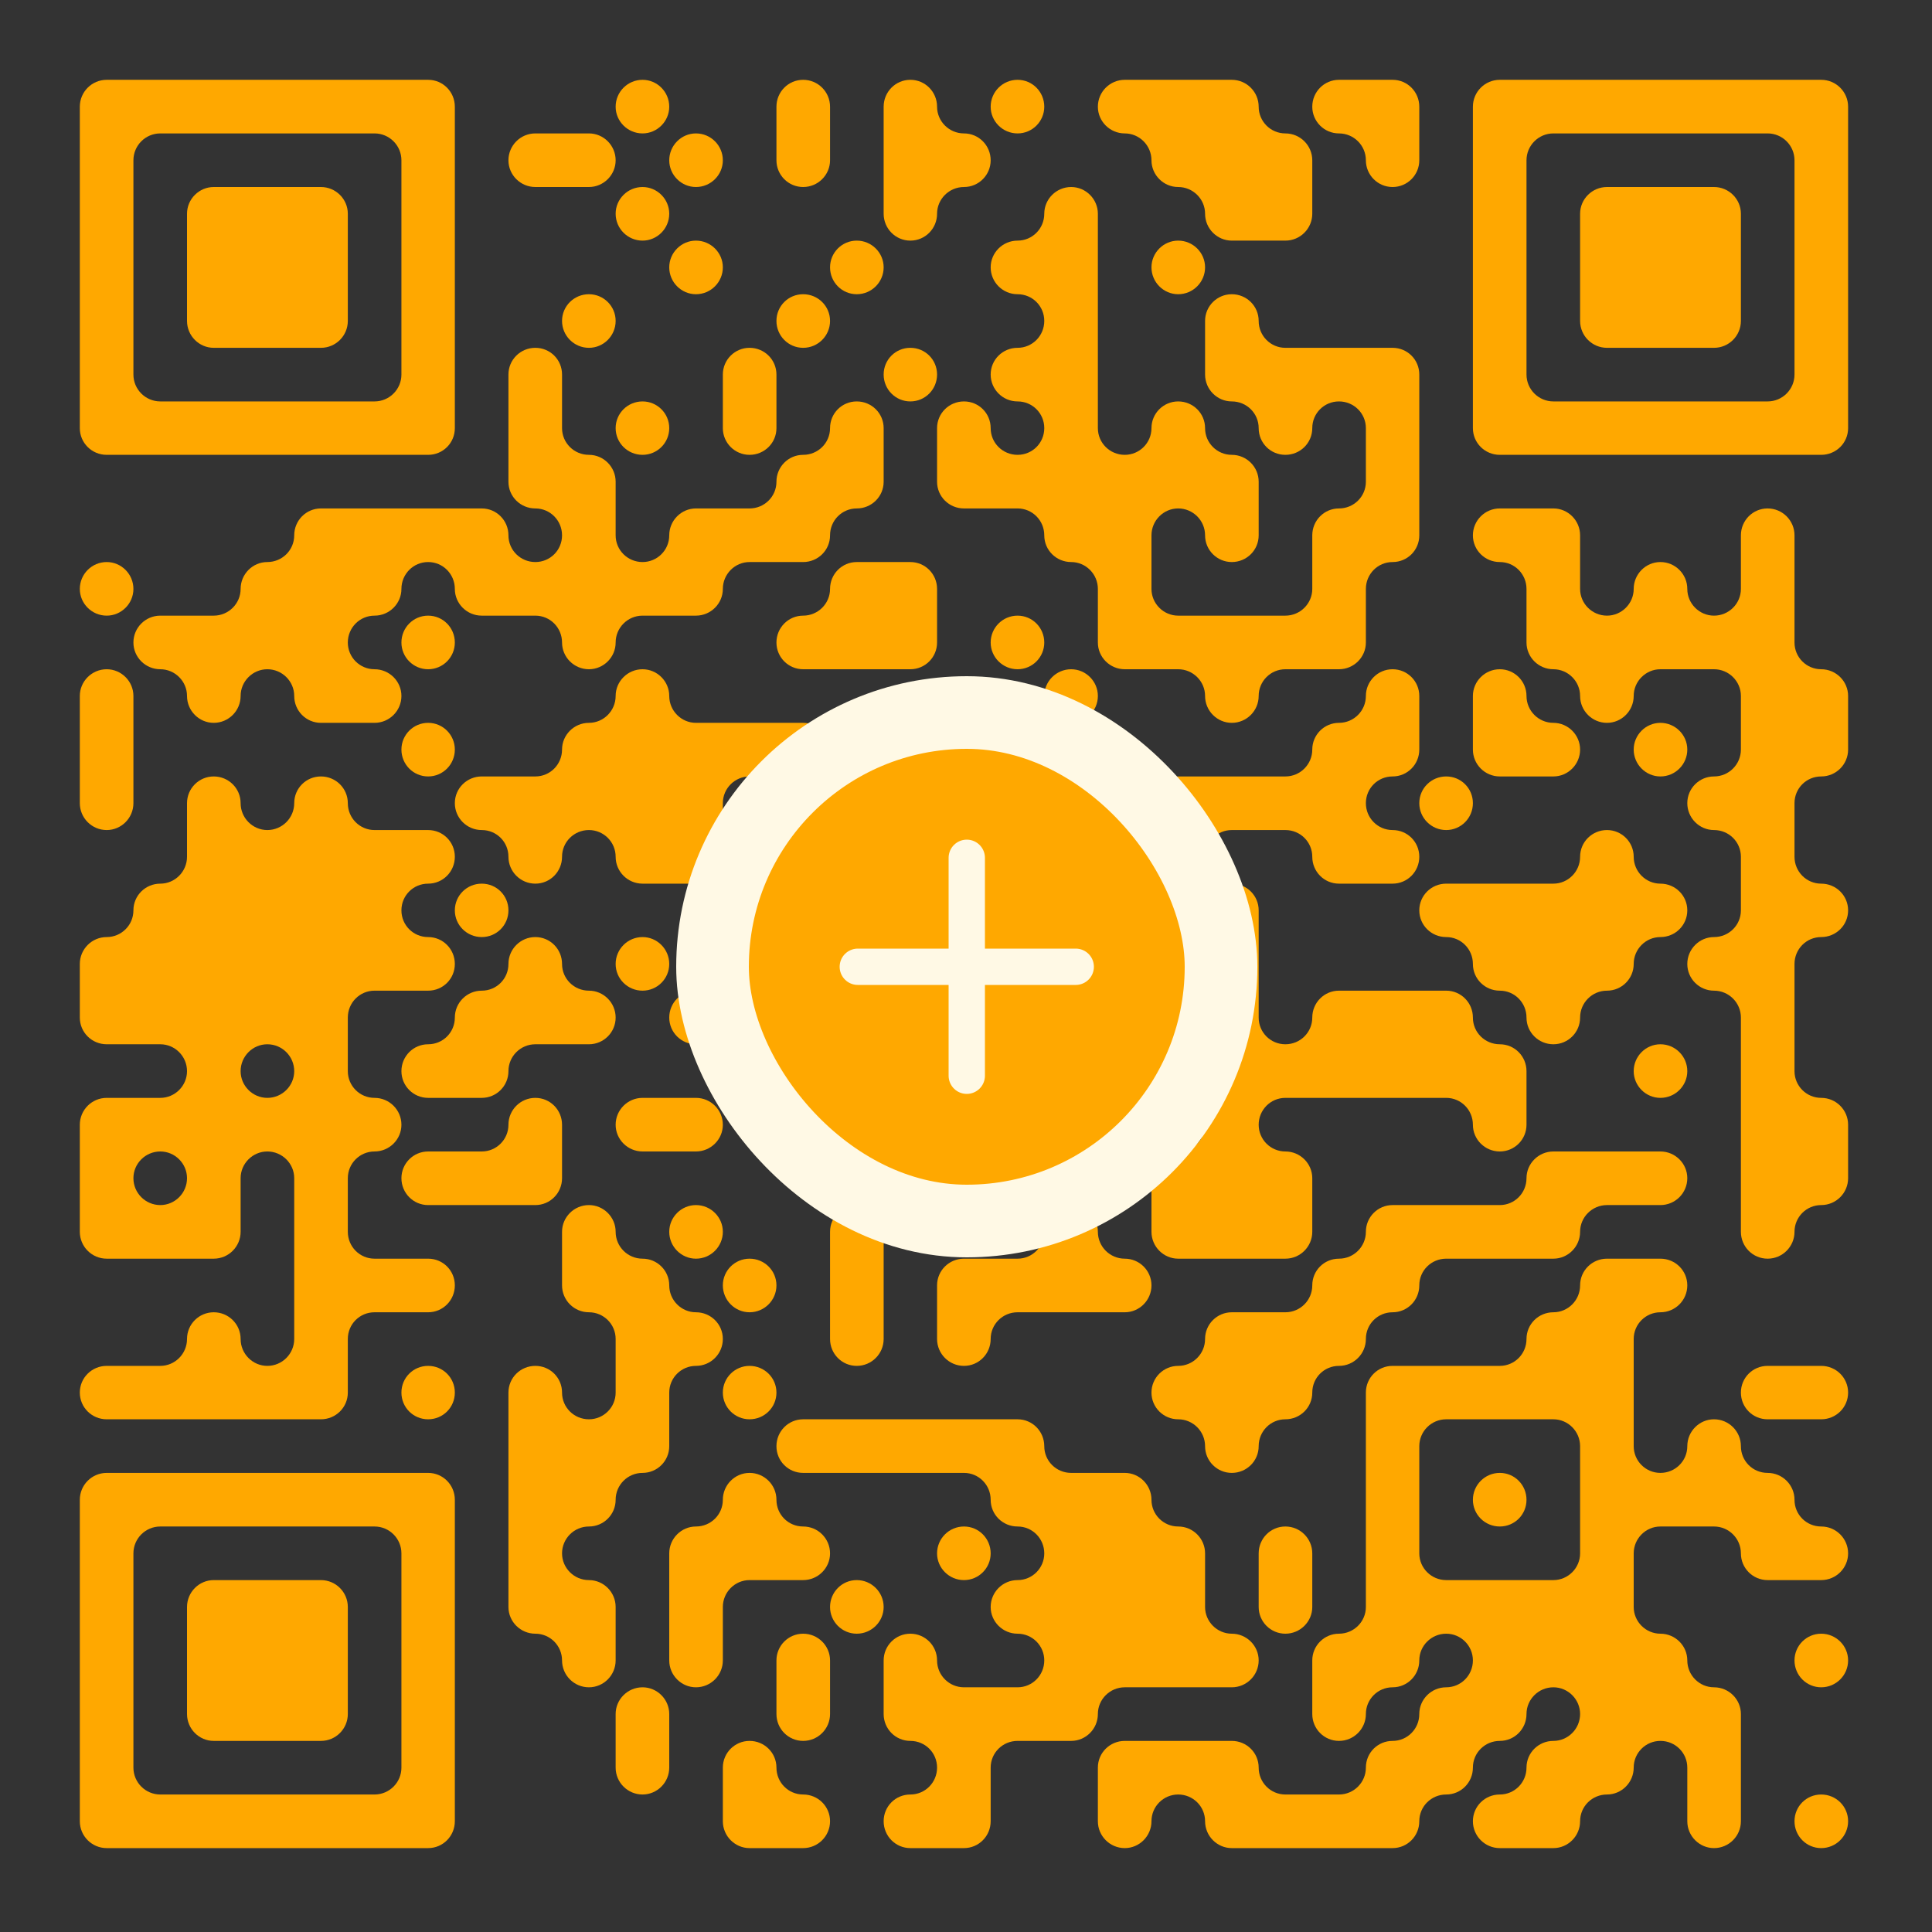 <?xml version="1.0" encoding="UTF-8"?>
<!DOCTYPE svg PUBLIC "-//W3C//DTD SVG 1.1//EN" "http://www.w3.org/Graphics/SVG/1.1/DTD/svg11.dtd">
<svg version="1.1" xmlns="http://www.w3.org/2000/svg" xmlns:xlink="http://www.w3.org/1999/xlink" width="100" height="100"  xml:space="preserve" id="identity">
    <rect width="100%" height="100%" fill="#333333" stroke="none"/>
    <!-- Generated by PaintCode (www.paintcodeapp.com) -->
    <g id="identity-group" transform="translate(2, 2) scale(0.96, 0.96)" >
        <path id="identity-bezier" stroke="none" fill="rgb(255, 168, 0)" d="M 3.67,2.22 L 5.11,2.22 5.11,5.11 2.22,5.11 2.22,3.67 2.22,3.67 C 2.22,2.87 2.87,2.22 3.67,2.22 Z M 5.11,2.22 L 8,2.22 8,5.11 5.11,5.11 5.11,2.22 Z M 8,2.22 L 10.89,2.22 10.89,5.11 8,5.11 8,2.22 Z M 10.89,2.22 L 13.78,2.22 13.78,5.11 10.89,5.11 10.89,2.22 Z M 13.78,2.22 L 16.67,2.22 16.67,5.11 13.78,5.11 13.78,2.22 Z M 16.67,2.22 L 19.56,2.22 19.56,5.11 16.67,5.11 16.67,2.22 Z M 19.56,2.22 L 21,2.22 21,2.22 C 21.8,2.22 22.44,2.87 22.44,3.67 L 22.44,5.11 19.56,5.11 19.56,2.22 Z M 32.56,2.22 L 32.56,2.22 32.56,2.22 C 33.35,2.22 34,2.87 34,3.67 L 34,3.67 34,3.67 C 34,4.46 33.35,5.11 32.56,5.11 L 32.56,5.11 32.56,5.11 C 31.76,5.11 31.11,4.46 31.11,3.67 L 31.11,3.67 31.11,3.67 C 31.11,2.87 31.76,2.22 32.56,2.22 Z M 41.22,2.22 L 41.22,2.22 41.22,2.22 C 42.02,2.22 42.67,2.87 42.67,3.67 L 42.67,5.11 39.78,5.11 39.78,3.67 39.78,3.67 C 39.78,2.87 40.42,2.22 41.22,2.22 Z M 47,2.22 L 47,2.22 47,2.22 C 47.8,2.22 48.44,2.87 48.44,3.67 L 48.44,5.11 45.56,5.11 45.56,3.67 45.56,3.67 C 45.56,2.87 46.2,2.22 47,2.22 Z M 48.44,3.67 L 48.44,5.11 49.89,5.11 49.89,5.11 C 49.09,5.11 48.44,4.46 48.44,3.67 Z M 52.78,2.22 L 52.78,2.22 52.78,2.22 C 53.58,2.22 54.22,2.87 54.22,3.67 L 54.22,3.67 54.22,3.67 C 54.22,4.46 53.58,5.11 52.78,5.11 L 52.78,5.11 52.78,5.11 C 51.98,5.11 51.33,4.46 51.33,3.67 L 51.33,3.67 51.33,3.67 C 51.33,2.87 51.98,2.22 52.78,2.22 Z M 58.56,2.22 L 60,2.22 60,5.11 58.56,5.11 58.56,5.11 C 57.76,5.11 57.11,4.46 57.11,3.67 L 57.11,3.67 57.11,3.67 C 57.11,2.87 57.76,2.22 58.56,2.22 Z M 60,2.22 L 62.89,2.22 62.89,5.11 60,5.11 60,2.22 Z M 62.89,2.22 L 64.33,2.22 64.33,2.22 C 65.13,2.22 65.78,2.87 65.78,3.67 L 65.78,5.11 62.89,5.11 62.89,2.22 Z M 65.78,3.67 L 65.78,5.11 67.22,5.11 67.22,5.11 C 66.42,5.11 65.78,4.46 65.78,3.67 Z M 70.11,2.22 L 71.56,2.22 71.56,5.11 70.11,5.11 70.11,5.11 C 69.31,5.11 68.67,4.46 68.67,3.67 L 68.67,3.67 68.67,3.67 C 68.67,2.87 69.31,2.22 70.11,2.22 Z M 71.56,2.22 L 73,2.22 73,2.22 C 73.8,2.22 74.44,2.87 74.44,3.67 L 74.44,5.11 71.56,5.11 71.56,2.22 Z M 78.78,2.22 L 80.22,2.22 80.22,5.11 77.33,5.11 77.33,3.67 77.33,3.67 C 77.33,2.87 77.98,2.22 78.78,2.22 Z M 80.22,2.22 L 83.11,2.22 83.11,5.11 80.22,5.11 80.22,2.22 Z M 83.11,2.22 L 86,2.22 86,5.11 83.11,5.11 83.11,2.22 Z M 86,2.22 L 88.89,2.22 88.89,5.11 86,5.11 86,2.22 Z M 88.89,2.22 L 91.78,2.22 91.78,5.11 88.89,5.11 88.89,2.22 Z M 91.78,2.22 L 94.67,2.22 94.67,5.11 91.78,5.11 91.78,2.22 Z M 94.67,2.22 L 96.11,2.22 96.11,2.22 C 96.91,2.22 97.56,2.87 97.56,3.67 L 97.56,5.11 94.67,5.11 94.67,2.22 Z M 2.22,5.11 L 5.11,5.11 5.11,8 2.22,8 2.22,5.11 Z M 6.56,5.11 L 5.11,5.11 5.11,6.56 5.11,6.56 C 5.11,5.76 5.76,5.11 6.56,5.11 Z M 19.56,6.56 L 19.56,5.11 18.11,5.11 18.11,5.11 C 18.91,5.11 19.56,5.76 19.56,6.56 Z M 19.56,5.11 L 22.44,5.11 22.44,8 19.56,8 19.56,5.11 Z M 26.78,5.11 L 28.22,5.11 28.22,8 26.78,8 26.78,8 C 25.98,8 25.33,7.35 25.33,6.56 L 25.33,6.56 25.33,6.56 C 25.33,5.76 25.98,5.11 26.78,5.11 Z M 28.22,5.11 L 29.67,5.11 29.67,5.11 C 30.46,5.11 31.11,5.76 31.11,6.56 L 31.11,6.56 31.11,6.56 C 31.11,7.35 30.46,8 29.67,8 L 28.22,8 28.22,5.11 Z M 35.44,5.11 L 35.44,5.11 35.44,5.11 C 36.24,5.11 36.89,5.76 36.89,6.56 L 36.89,6.56 36.89,6.56 C 36.89,7.35 36.24,8 35.44,8 L 35.44,8 35.44,8 C 34.65,8 34,7.35 34,6.56 L 34,6.56 34,6.56 C 34,5.76 34.65,5.11 35.44,5.11 Z M 39.78,5.11 L 42.67,5.11 42.67,6.56 42.67,6.56 C 42.67,7.35 42.02,8 41.22,8 L 41.22,8 41.22,8 C 40.42,8 39.78,7.35 39.78,6.56 L 39.78,5.11 Z M 45.56,5.11 L 48.44,5.11 48.44,8 45.56,8 45.56,5.11 Z M 48.44,5.11 L 49.89,5.11 49.89,5.11 C 50.69,5.11 51.33,5.76 51.33,6.56 L 51.33,6.56 51.33,6.56 C 51.33,7.35 50.69,8 49.89,8 L 48.44,8 48.44,5.11 Z M 60,6.56 L 60,5.11 58.56,5.11 58.56,5.11 C 59.35,5.11 60,5.76 60,6.56 Z M 60,5.11 L 62.89,5.11 62.89,8 61.44,8 61.44,8 C 60.65,8 60,7.35 60,6.56 L 60,5.11 Z M 62.89,5.11 L 65.78,5.11 65.78,8 62.89,8 62.89,5.11 Z M 65.78,5.11 L 67.22,5.11 67.22,5.11 C 68.02,5.11 68.67,5.76 68.67,6.56 L 68.67,8 65.78,8 65.78,5.11 Z M 71.56,6.56 L 71.56,5.11 70.11,5.11 70.11,5.11 C 70.91,5.11 71.56,5.76 71.56,6.56 Z M 71.56,5.11 L 74.44,5.11 74.44,6.56 74.44,6.56 C 74.44,7.35 73.8,8 73,8 L 73,8 73,8 C 72.2,8 71.56,7.35 71.56,6.56 L 71.56,5.11 Z M 77.33,5.11 L 80.22,5.11 80.22,8 77.33,8 77.33,5.11 Z M 81.67,5.11 L 80.22,5.11 80.22,6.56 80.22,6.56 C 80.22,5.76 80.87,5.11 81.67,5.11 Z M 94.67,6.56 L 94.67,5.11 93.22,5.11 93.22,5.11 C 94.02,5.11 94.67,5.76 94.67,6.56 Z M 94.67,5.11 L 97.56,5.11 97.56,8 94.67,8 94.67,5.11 Z M 2.22,8 L 5.11,8 5.11,10.89 2.22,10.89 2.22,8 Z M 9.44,8 L 10.89,8 10.89,10.89 8,10.89 8,9.44 8,9.44 C 8,8.65 8.65,8 9.44,8 Z M 10.89,8 L 13.78,8 13.78,10.89 10.89,10.89 10.89,8 Z M 13.78,8 L 15.22,8 15.22,8 C 16.02,8 16.67,8.65 16.67,9.44 L 16.67,10.89 13.78,10.89 13.78,8 Z M 19.56,8 L 22.44,8 22.44,10.89 19.56,10.89 19.56,8 Z M 32.56,8 L 32.56,8 32.56,8 C 33.35,8 34,8.65 34,9.44 L 34,9.44 34,9.44 C 34,10.24 33.35,10.89 32.56,10.89 L 32.56,10.89 32.56,10.89 C 31.76,10.89 31.11,10.24 31.11,9.44 L 31.11,9.44 31.11,9.44 C 31.11,8.65 31.76,8 32.56,8 Z M 45.56,8 L 48.44,8 48.44,9.44 48.44,9.44 C 48.44,10.24 47.8,10.89 47,10.89 L 47,10.89 47,10.89 C 46.2,10.89 45.56,10.24 45.56,9.44 L 45.56,8 Z M 49.89,8 L 48.44,8 48.44,9.44 48.44,9.44 C 48.44,8.65 49.09,8 49.89,8 Z M 52.78,10.89 L 54.22,10.89 54.22,9.44 54.22,9.44 C 54.22,10.24 53.58,10.89 52.78,10.89 Z M 55.67,8 L 55.67,8 55.67,8 C 56.46,8 57.11,8.65 57.11,9.44 L 57.11,10.89 54.22,10.89 54.22,9.44 54.22,9.44 C 54.22,8.65 54.87,8 55.67,8 Z M 62.89,9.44 L 62.89,8 61.44,8 61.44,8 C 62.24,8 62.89,8.65 62.89,9.44 Z M 62.89,8 L 65.78,8 65.78,10.89 64.33,10.89 64.33,10.89 C 63.54,10.89 62.89,10.24 62.89,9.44 L 62.89,8 Z M 65.78,8 L 68.67,8 68.67,9.44 68.67,9.44 C 68.67,10.24 68.02,10.89 67.22,10.89 L 65.78,10.89 65.78,8 Z M 77.33,8 L 80.22,8 80.22,10.89 77.33,10.89 77.33,8 Z M 84.56,8 L 86,8 86,10.89 83.11,10.89 83.11,9.44 83.11,9.44 C 83.11,8.65 83.76,8 84.56,8 Z M 86,8 L 88.89,8 88.89,10.89 86,10.89 86,8 Z M 88.89,8 L 90.33,8 90.33,8 C 91.13,8 91.78,8.65 91.78,9.44 L 91.78,10.89 88.89,10.89 88.89,8 Z M 94.67,8 L 97.56,8 97.56,10.89 94.67,10.89 94.67,8 Z M 2.22,10.89 L 5.11,10.89 5.11,13.78 2.22,13.78 2.22,10.89 Z M 8,10.89 L 10.89,10.89 10.89,13.78 8,13.78 8,10.89 Z M 10.89,10.89 L 13.78,10.89 13.78,13.78 10.89,13.78 10.89,10.89 Z M 13.78,10.89 L 16.67,10.89 16.67,13.78 13.78,13.78 13.78,10.89 Z M 19.56,10.89 L 22.44,10.89 22.44,13.78 19.56,13.78 19.56,10.89 Z M 35.44,10.89 L 35.44,10.89 35.44,10.89 C 36.24,10.89 36.89,11.54 36.89,12.33 L 36.89,12.33 36.89,12.33 C 36.89,13.13 36.24,13.78 35.44,13.78 L 35.44,13.78 35.44,13.78 C 34.65,13.78 34,13.13 34,12.33 L 34,12.33 34,12.33 C 34,11.54 34.65,10.89 35.44,10.89 Z M 44.11,10.89 L 44.11,10.89 44.11,10.89 C 44.91,10.89 45.56,11.54 45.56,12.33 L 45.56,12.33 45.56,12.33 C 45.56,13.13 44.91,13.78 44.11,13.78 L 44.11,13.78 44.11,13.78 C 43.31,13.78 42.67,13.13 42.67,12.33 L 42.67,12.33 42.67,12.33 C 42.67,11.54 43.31,10.89 44.11,10.89 Z M 52.78,10.89 L 54.22,10.89 54.22,13.78 52.78,13.78 52.78,13.78 C 51.98,13.78 51.33,13.13 51.33,12.33 L 51.33,12.33 51.33,12.33 C 51.33,11.54 51.98,10.89 52.78,10.89 Z M 54.22,10.89 L 57.11,10.89 57.11,13.78 54.22,13.78 54.22,10.89 Z M 61.44,10.89 L 61.44,10.89 61.44,10.89 C 62.24,10.89 62.89,11.54 62.89,12.33 L 62.89,12.33 62.89,12.33 C 62.89,13.13 62.24,13.78 61.44,13.78 L 61.44,13.78 61.44,13.78 C 60.65,13.78 60,13.13 60,12.33 L 60,12.33 60,12.33 C 60,11.54 60.65,10.89 61.44,10.89 Z M 77.33,10.89 L 80.22,10.89 80.22,13.78 77.33,13.78 77.33,10.89 Z M 83.11,10.89 L 86,10.89 86,13.78 83.11,13.78 83.11,10.89 Z M 86,10.89 L 88.89,10.89 88.89,13.78 86,13.78 86,10.89 Z M 88.89,10.89 L 91.78,10.89 91.78,13.78 88.89,13.78 88.89,10.89 Z M 94.67,10.89 L 97.56,10.89 97.56,13.78 94.67,13.78 94.67,10.89 Z M 2.22,13.78 L 5.11,13.78 5.11,16.67 2.22,16.67 2.22,13.78 Z M 8,13.78 L 10.89,13.78 10.89,16.67 9.44,16.67 9.44,16.67 C 8.65,16.67 8,16.02 8,15.22 L 8,13.78 Z M 10.89,13.78 L 13.78,13.78 13.78,16.67 10.89,16.67 10.89,13.78 Z M 13.78,13.78 L 16.67,13.78 16.67,15.22 16.67,15.22 C 16.67,16.02 16.02,16.67 15.22,16.67 L 13.78,16.67 13.78,13.78 Z M 19.56,13.78 L 22.44,13.78 22.44,16.67 19.56,16.67 19.56,13.78 Z M 29.67,13.78 L 29.67,13.78 29.67,13.78 C 30.46,13.78 31.11,14.42 31.11,15.22 L 31.11,15.22 31.11,15.22 C 31.11,16.02 30.46,16.67 29.67,16.67 L 29.67,16.67 29.67,16.67 C 28.87,16.67 28.22,16.02 28.22,15.22 L 28.22,15.22 28.22,15.22 C 28.22,14.42 28.87,13.78 29.67,13.78 Z M 41.22,13.78 L 41.22,13.78 41.22,13.78 C 42.02,13.78 42.67,14.42 42.67,15.22 L 42.67,15.22 42.67,15.22 C 42.67,16.02 42.02,16.67 41.22,16.67 L 41.22,16.67 41.22,16.67 C 40.42,16.67 39.78,16.02 39.78,15.22 L 39.78,15.22 39.78,15.22 C 39.78,14.42 40.42,13.78 41.22,13.78 Z M 54.22,15.22 L 54.22,13.78 52.78,13.78 52.78,13.78 C 53.58,13.78 54.22,14.42 54.22,15.22 Z M 52.78,16.67 L 54.22,16.67 54.22,15.22 54.22,15.22 C 54.22,16.02 53.58,16.67 52.78,16.67 Z M 54.22,13.78 L 57.11,13.78 57.11,16.67 54.22,16.67 54.22,13.78 Z M 64.33,13.78 L 64.33,13.78 64.33,13.78 C 65.13,13.78 65.78,14.42 65.78,15.22 L 65.78,16.67 62.89,16.67 62.89,15.22 62.89,15.22 C 62.89,14.42 63.54,13.78 64.33,13.78 Z M 65.78,15.22 L 65.78,16.67 67.22,16.67 67.22,16.67 C 66.42,16.67 65.78,16.02 65.78,15.22 Z M 77.33,13.78 L 80.22,13.78 80.22,16.67 77.33,16.67 77.33,13.78 Z M 83.11,13.78 L 86,13.78 86,16.67 84.56,16.67 84.56,16.67 C 83.76,16.67 83.11,16.02 83.11,15.22 L 83.11,13.78 Z M 86,13.78 L 88.89,13.78 88.89,16.67 86,16.67 86,13.78 Z M 88.89,13.78 L 91.78,13.78 91.78,15.22 91.78,15.22 C 91.78,16.02 91.13,16.67 90.33,16.67 L 88.89,16.67 88.89,13.78 Z M 94.67,13.78 L 97.56,13.78 97.56,16.67 94.67,16.67 94.67,13.78 Z M 2.22,16.67 L 5.11,16.67 5.11,19.56 2.22,19.56 2.22,16.67 Z M 5.11,18.11 L 5.11,19.56 6.56,19.56 6.56,19.56 C 5.76,19.56 5.11,18.91 5.11,18.11 Z M 18.11,19.56 L 19.56,19.56 19.56,18.11 19.56,18.11 C 19.56,18.91 18.91,19.56 18.11,19.56 Z M 19.56,16.67 L 22.44,16.67 22.44,19.56 19.56,19.56 19.56,16.67 Z M 26.78,16.67 L 26.78,16.67 26.78,16.67 C 27.58,16.67 28.22,17.31 28.22,18.11 L 28.22,19.56 25.33,19.56 25.33,18.11 25.33,18.11 C 25.33,17.31 25.98,16.67 26.78,16.67 Z M 38.33,16.67 L 38.33,16.67 38.33,16.67 C 39.13,16.67 39.78,17.31 39.78,18.11 L 39.78,19.56 36.89,19.56 36.89,18.11 36.89,18.11 C 36.89,17.31 37.54,16.67 38.33,16.67 Z M 47,16.67 L 47,16.67 47,16.67 C 47.8,16.67 48.44,17.31 48.44,18.11 L 48.44,18.11 48.44,18.11 C 48.44,18.91 47.8,19.56 47,19.56 L 47,19.56 47,19.56 C 46.2,19.56 45.56,18.91 45.56,18.11 L 45.56,18.11 45.56,18.11 C 45.56,17.31 46.2,16.67 47,16.67 Z M 52.78,16.67 L 54.22,16.67 54.22,19.56 52.78,19.56 52.78,19.56 C 51.98,19.56 51.33,18.91 51.33,18.11 L 51.33,18.11 51.33,18.11 C 51.33,17.31 51.98,16.67 52.78,16.67 Z M 54.22,16.67 L 57.11,16.67 57.11,19.56 54.22,19.56 54.22,16.67 Z M 62.89,16.67 L 65.78,16.67 65.78,19.56 64.33,19.56 64.33,19.56 C 63.54,19.56 62.89,18.91 62.89,18.11 L 62.89,16.67 Z M 65.78,16.67 L 68.67,16.67 68.67,19.56 65.78,19.56 65.78,16.67 Z M 68.67,16.67 L 71.56,16.67 71.56,19.56 68.67,19.56 68.67,16.67 Z M 71.56,16.67 L 73,16.67 73,16.67 C 73.8,16.67 74.44,17.31 74.44,18.11 L 74.44,19.56 71.56,19.56 71.56,16.67 Z M 77.33,16.67 L 80.22,16.67 80.22,19.56 77.33,19.56 77.33,16.67 Z M 80.22,18.11 L 80.22,19.56 81.67,19.56 81.67,19.56 C 80.87,19.56 80.22,18.91 80.22,18.11 Z M 93.22,19.56 L 94.67,19.56 94.67,18.11 94.67,18.11 C 94.67,18.91 94.02,19.56 93.22,19.56 Z M 94.67,16.67 L 97.56,16.67 97.56,19.56 94.67,19.56 94.67,16.67 Z M 2.22,19.56 L 5.11,19.56 5.11,22.44 3.67,22.44 3.67,22.44 C 2.87,22.44 2.22,21.8 2.22,21 L 2.22,19.56 Z M 5.11,19.56 L 8,19.56 8,22.44 5.11,22.44 5.11,19.56 Z M 8,19.56 L 10.89,19.56 10.89,22.44 8,22.44 8,19.56 Z M 10.89,19.56 L 13.78,19.56 13.78,22.44 10.89,22.44 10.89,19.56 Z M 13.78,19.56 L 16.67,19.56 16.67,22.44 13.78,22.44 13.78,19.56 Z M 16.67,19.56 L 19.56,19.56 19.56,22.44 16.67,22.44 16.67,19.56 Z M 19.56,19.56 L 22.44,19.56 22.44,21 22.44,21 C 22.44,21.8 21.8,22.44 21,22.44 L 19.56,22.44 19.56,19.56 Z M 25.33,19.56 L 28.22,19.56 28.22,22.44 25.33,22.44 25.33,19.56 Z M 28.22,21 L 28.22,22.44 29.67,22.44 29.67,22.44 C 28.87,22.44 28.22,21.8 28.22,21 Z M 32.56,19.56 L 32.56,19.56 32.56,19.56 C 33.35,19.56 34,20.2 34,21 L 34,21 34,21 C 34,21.8 33.35,22.44 32.56,22.44 L 32.56,22.44 32.56,22.44 C 31.76,22.44 31.11,21.8 31.11,21 L 31.11,21 31.11,21 C 31.11,20.2 31.76,19.56 32.56,19.56 Z M 36.89,19.56 L 39.78,19.56 39.78,21 39.78,21 C 39.78,21.8 39.13,22.44 38.33,22.44 L 38.33,22.44 38.33,22.44 C 37.54,22.44 36.89,21.8 36.89,21 L 36.89,19.56 Z M 41.22,22.44 L 42.67,22.44 42.67,21 42.67,21 C 42.67,21.8 42.02,22.44 41.22,22.44 Z M 44.11,19.56 L 44.11,19.56 44.11,19.56 C 44.91,19.56 45.56,20.2 45.56,21 L 45.56,22.44 42.67,22.44 42.67,21 42.67,21 C 42.67,20.2 43.31,19.56 44.11,19.56 Z M 49.89,19.56 L 49.89,19.56 49.89,19.56 C 50.69,19.56 51.33,20.2 51.33,21 L 51.33,22.44 48.44,22.44 48.44,21 48.44,21 C 48.44,20.2 49.09,19.56 49.89,19.56 Z M 54.22,21 L 54.22,19.56 52.78,19.56 52.78,19.56 C 53.58,19.56 54.22,20.2 54.22,21 Z M 52.78,22.44 L 54.22,22.44 54.22,21 54.22,21 C 54.22,21.8 53.58,22.44 52.78,22.44 Z M 51.33,21 L 51.33,22.44 52.78,22.44 52.78,22.44 C 51.98,22.44 51.33,21.8 51.33,21 Z M 54.22,19.56 L 57.11,19.56 57.11,22.44 54.22,22.44 54.22,19.56 Z M 58.56,22.44 L 60,22.44 60,21 60,21 C 60,21.8 59.35,22.44 58.56,22.44 Z M 57.11,21 L 57.11,22.44 58.56,22.44 58.56,22.44 C 57.76,22.44 57.11,21.8 57.11,21 Z M 61.44,19.56 L 61.44,19.56 61.44,19.56 C 62.24,19.56 62.89,20.2 62.89,21 L 62.89,22.44 60,22.44 60,21 60,21 C 60,20.2 60.65,19.56 61.44,19.56 Z M 65.78,21 L 65.78,19.56 64.33,19.56 64.33,19.56 C 65.13,19.56 65.78,20.2 65.78,21 Z M 62.89,21 L 62.89,22.44 64.33,22.44 64.33,22.44 C 63.54,22.44 62.89,21.8 62.89,21 Z M 65.78,19.56 L 68.67,19.56 68.67,21 68.67,21 C 68.67,21.8 68.02,22.44 67.22,22.44 L 67.22,22.44 67.22,22.44 C 66.42,22.44 65.78,21.8 65.78,21 L 65.78,19.56 Z M 70.11,19.56 L 68.67,19.56 68.67,21 68.67,21 C 68.67,20.2 69.31,19.56 70.11,19.56 Z M 71.56,21 L 71.56,19.56 70.11,19.56 70.11,19.56 C 70.91,19.56 71.56,20.2 71.56,21 Z M 71.56,19.56 L 74.44,19.56 74.44,22.44 71.56,22.44 71.56,19.56 Z M 77.33,19.56 L 80.22,19.56 80.22,22.44 78.78,22.44 78.78,22.44 C 77.98,22.44 77.33,21.8 77.33,21 L 77.33,19.56 Z M 80.22,19.56 L 83.11,19.56 83.11,22.44 80.22,22.44 80.22,19.56 Z M 83.11,19.56 L 86,19.56 86,22.44 83.11,22.44 83.11,19.56 Z M 86,19.56 L 88.89,19.56 88.89,22.44 86,22.44 86,19.56 Z M 88.89,19.56 L 91.78,19.56 91.78,22.44 88.89,22.44 88.89,19.56 Z M 91.78,19.56 L 94.67,19.56 94.67,22.44 91.78,22.44 91.78,19.56 Z M 94.67,19.56 L 97.56,19.56 97.56,21 97.56,21 C 97.56,21.8 96.91,22.44 96.11,22.44 L 94.67,22.44 94.67,19.56 Z M 25.33,22.44 L 28.22,22.44 28.22,25.33 26.78,25.33 26.78,25.33 C 25.98,25.33 25.33,24.69 25.33,23.89 L 25.33,22.44 Z M 28.22,22.44 L 29.67,22.44 29.67,22.44 C 30.46,22.44 31.11,23.09 31.11,23.89 L 31.11,25.33 28.22,25.33 28.22,22.44 Z M 38.33,25.33 L 39.78,25.33 39.78,23.89 39.78,23.89 C 39.78,24.69 39.13,25.33 38.33,25.33 Z M 41.22,22.44 L 42.67,22.44 42.67,25.33 39.78,25.33 39.78,23.89 39.78,23.89 C 39.78,23.09 40.42,22.44 41.22,22.44 Z M 42.67,22.44 L 45.56,22.44 45.56,23.89 45.56,23.89 C 45.56,24.69 44.91,25.33 44.11,25.33 L 42.67,25.33 42.67,22.44 Z M 48.44,22.44 L 51.33,22.44 51.33,25.33 49.89,25.33 49.89,25.33 C 49.09,25.33 48.44,24.69 48.44,23.89 L 48.44,22.44 Z M 51.33,22.44 L 54.22,22.44 54.22,25.33 51.33,25.33 51.33,22.44 Z M 54.22,22.44 L 57.11,22.44 57.11,25.33 54.22,25.33 54.22,22.44 Z M 57.11,22.44 L 60,22.44 60,25.33 57.11,25.33 57.11,22.44 Z M 60,22.44 L 62.89,22.44 62.89,25.33 60,25.33 60,22.44 Z M 62.89,22.44 L 64.33,22.44 64.33,22.44 C 65.13,22.44 65.78,23.09 65.78,23.89 L 65.78,25.33 62.89,25.33 62.89,22.44 Z M 70.11,25.33 L 71.56,25.33 71.56,23.89 71.56,23.89 C 71.56,24.69 70.91,25.33 70.11,25.33 Z M 71.56,22.44 L 74.44,22.44 74.44,25.33 71.56,25.33 71.56,22.44 Z M 12.33,28.22 L 13.78,28.22 13.78,26.78 13.78,26.78 C 13.78,27.58 13.13,28.22 12.33,28.22 Z M 15.22,25.33 L 16.67,25.33 16.67,28.22 13.78,28.22 13.78,26.78 13.78,26.78 C 13.78,25.98 14.42,25.33 15.22,25.33 Z M 16.67,25.33 L 19.56,25.33 19.56,28.22 16.67,28.22 16.67,25.33 Z M 19.56,25.33 L 22.44,25.33 22.44,28.22 19.56,28.22 19.56,25.33 Z M 22.44,25.33 L 23.89,25.33 23.89,25.33 C 24.69,25.33 25.33,25.98 25.33,26.78 L 25.33,28.22 22.44,28.22 22.44,25.33 Z M 28.22,26.78 L 28.22,25.33 26.78,25.33 26.78,25.33 C 27.58,25.33 28.22,25.98 28.22,26.78 Z M 26.78,28.22 L 28.22,28.22 28.22,26.78 28.22,26.78 C 28.22,27.58 27.58,28.22 26.78,28.22 Z M 25.33,26.78 L 25.33,28.22 26.78,28.22 26.78,28.22 C 25.98,28.22 25.33,27.58 25.33,26.78 Z M 28.22,25.33 L 31.11,25.33 31.11,28.22 28.22,28.22 28.22,25.33 Z M 32.56,28.22 L 34,28.22 34,26.78 34,26.78 C 34,27.58 33.35,28.22 32.56,28.22 Z M 31.11,26.78 L 31.11,28.22 32.56,28.22 32.56,28.22 C 31.76,28.22 31.11,27.58 31.11,26.78 Z M 35.44,25.33 L 36.89,25.33 36.89,28.22 34,28.22 34,26.78 34,26.78 C 34,25.98 34.65,25.33 35.44,25.33 Z M 36.89,25.33 L 39.78,25.33 39.78,28.22 36.89,28.22 36.89,25.33 Z M 39.78,25.33 L 42.67,25.33 42.67,26.78 42.67,26.78 C 42.67,27.58 42.02,28.22 41.22,28.22 L 39.78,28.22 39.78,25.33 Z M 44.11,25.33 L 42.67,25.33 42.67,26.78 42.67,26.78 C 42.67,25.98 43.31,25.33 44.11,25.33 Z M 54.22,26.78 L 54.22,25.33 52.78,25.33 52.78,25.33 C 53.58,25.33 54.22,25.98 54.22,26.78 Z M 54.22,25.33 L 57.11,25.33 57.11,28.22 55.67,28.22 55.67,28.22 C 54.87,28.22 54.22,27.58 54.22,26.78 L 54.22,25.33 Z M 57.11,25.33 L 60,25.33 60,28.22 57.11,28.22 57.11,25.33 Z M 61.44,25.33 L 60,25.33 60,26.78 60,26.78 C 60,25.98 60.65,25.33 61.44,25.33 Z M 62.89,26.78 L 62.89,25.33 61.44,25.33 61.44,25.33 C 62.24,25.33 62.89,25.98 62.89,26.78 Z M 62.89,25.33 L 65.78,25.33 65.78,26.78 65.78,26.78 C 65.78,27.58 65.13,28.22 64.33,28.22 L 64.33,28.22 64.33,28.22 C 63.54,28.22 62.89,27.58 62.89,26.78 L 62.89,25.33 Z M 70.11,25.33 L 71.56,25.33 71.56,28.22 68.67,28.22 68.67,26.78 68.67,26.78 C 68.67,25.98 69.31,25.33 70.11,25.33 Z M 71.56,25.33 L 74.44,25.33 74.44,26.78 74.44,26.78 C 74.44,27.58 73.8,28.22 73,28.22 L 71.56,28.22 71.56,25.33 Z M 78.78,25.33 L 80.22,25.33 80.22,28.22 78.78,28.22 78.78,28.22 C 77.98,28.22 77.33,27.58 77.33,26.78 L 77.33,26.78 77.33,26.78 C 77.33,25.98 77.98,25.33 78.78,25.33 Z M 80.22,25.33 L 81.67,25.33 81.67,25.33 C 82.46,25.33 83.11,25.98 83.11,26.78 L 83.11,28.22 80.22,28.22 80.22,25.33 Z M 93.22,25.33 L 93.22,25.33 93.22,25.33 C 94.02,25.33 94.67,25.98 94.67,26.78 L 94.67,28.22 91.78,28.22 91.78,26.78 91.78,26.78 C 91.78,25.98 92.42,25.33 93.22,25.33 Z M 3.67,28.22 L 3.67,28.22 3.67,28.22 C 4.46,28.22 5.11,28.87 5.11,29.67 L 5.11,29.67 5.11,29.67 C 5.11,30.46 4.46,31.11 3.67,31.11 L 3.67,31.11 3.67,31.11 C 2.87,31.11 2.22,30.46 2.22,29.67 L 2.22,29.67 2.22,29.67 C 2.22,28.87 2.87,28.22 3.67,28.22 Z M 9.44,31.11 L 10.89,31.11 10.89,29.67 10.89,29.67 C 10.89,30.46 10.24,31.11 9.44,31.11 Z M 12.33,28.22 L 13.78,28.22 13.78,31.11 10.89,31.11 10.89,29.67 10.89,29.67 C 10.89,28.87 11.54,28.22 12.33,28.22 Z M 13.78,28.22 L 16.67,28.22 16.67,31.11 13.78,31.11 13.78,28.22 Z M 16.67,28.22 L 19.56,28.22 19.56,29.67 19.56,29.67 C 19.56,30.46 18.91,31.11 18.11,31.11 L 16.67,31.11 16.67,28.22 Z M 21,28.22 L 19.56,28.22 19.56,29.67 19.56,29.67 C 19.56,28.87 20.2,28.22 21,28.22 Z M 22.44,29.67 L 22.44,28.22 21,28.22 21,28.22 C 21.8,28.22 22.44,28.87 22.44,29.67 Z M 22.44,28.22 L 25.33,28.22 25.33,31.11 23.89,31.11 23.89,31.11 C 23.09,31.11 22.44,30.46 22.44,29.67 L 22.44,28.22 Z M 25.33,28.22 L 28.22,28.22 28.22,31.11 25.33,31.11 25.33,28.22 Z M 28.22,28.22 L 31.11,28.22 31.11,31.11 28.22,31.11 28.22,28.22 Z M 31.11,28.22 L 34,28.22 34,31.11 31.11,31.11 31.11,28.22 Z M 34,28.22 L 36.89,28.22 36.89,29.67 36.89,29.67 C 36.89,30.46 36.24,31.11 35.44,31.11 L 34,31.11 34,28.22 Z M 38.33,28.22 L 36.89,28.22 36.89,29.67 36.89,29.67 C 36.89,28.87 37.54,28.22 38.33,28.22 Z M 41.22,31.11 L 42.67,31.11 42.67,29.67 42.67,29.67 C 42.67,30.46 42.02,31.11 41.22,31.11 Z M 44.11,28.22 L 45.56,28.22 45.56,31.11 42.67,31.11 42.67,29.67 42.67,29.67 C 42.67,28.87 43.31,28.22 44.11,28.22 Z M 45.56,28.22 L 47,28.22 47,28.22 C 47.8,28.22 48.44,28.87 48.44,29.67 L 48.44,31.11 45.56,31.11 45.56,28.22 Z M 57.11,29.67 L 57.11,28.22 55.67,28.22 55.67,28.22 C 56.46,28.22 57.11,28.87 57.11,29.67 Z M 57.11,28.22 L 60,28.22 60,31.11 57.11,31.11 57.11,28.22 Z M 60,29.67 L 60,31.11 61.44,31.11 61.44,31.11 C 60.65,31.11 60,30.46 60,29.67 Z M 67.22,31.11 L 68.67,31.11 68.67,29.67 68.67,29.67 C 68.67,30.46 68.02,31.11 67.22,31.11 Z M 68.67,28.22 L 71.56,28.22 71.56,31.11 68.67,31.11 68.67,28.22 Z M 73,28.22 L 71.56,28.22 71.56,29.67 71.56,29.67 C 71.56,28.87 72.2,28.22 73,28.22 Z M 80.22,29.67 L 80.22,28.22 78.78,28.22 78.78,28.22 C 79.58,28.22 80.22,28.87 80.22,29.67 Z M 80.22,28.22 L 83.11,28.22 83.11,31.11 80.22,31.11 80.22,28.22 Z M 84.56,31.11 L 86,31.11 86,29.67 86,29.67 C 86,30.46 85.35,31.11 84.56,31.11 Z M 83.11,29.67 L 83.11,31.11 84.56,31.11 84.56,31.11 C 83.76,31.11 83.11,30.46 83.11,29.67 Z M 87.44,28.22 L 87.44,28.22 87.44,28.22 C 88.24,28.22 88.89,28.87 88.89,29.67 L 88.89,31.11 86,31.11 86,29.67 86,29.67 C 86,28.87 86.65,28.22 87.44,28.22 Z M 90.33,31.11 L 91.78,31.11 91.78,29.67 91.78,29.67 C 91.78,30.46 91.13,31.11 90.33,31.11 Z M 88.89,29.67 L 88.89,31.11 90.33,31.11 90.33,31.11 C 89.54,31.11 88.89,30.46 88.89,29.67 Z M 91.78,28.22 L 94.67,28.22 94.67,31.11 91.78,31.11 91.78,28.22 Z M 6.56,31.11 L 8,31.11 8,34 6.56,34 6.56,34 C 5.76,34 5.11,33.35 5.11,32.56 L 5.11,32.56 5.11,32.56 C 5.11,31.76 5.76,31.11 6.56,31.11 Z M 8,31.11 L 10.89,31.11 10.89,34 8,34 8,31.11 Z M 10.89,31.11 L 13.78,31.11 13.78,34 10.89,34 10.89,31.11 Z M 13.78,31.11 L 16.67,31.11 16.67,34 13.78,34 13.78,31.11 Z M 18.11,31.11 L 16.67,31.11 16.67,32.56 16.67,32.56 C 16.67,31.76 17.31,31.11 18.11,31.11 Z M 16.67,32.56 L 16.67,34 18.11,34 18.11,34 C 17.31,34 16.67,33.35 16.67,32.56 Z M 21,31.11 L 21,31.11 21,31.11 C 21.8,31.11 22.44,31.76 22.44,32.56 L 22.44,32.56 22.44,32.56 C 22.44,33.35 21.8,34 21,34 L 21,34 21,34 C 20.2,34 19.56,33.35 19.56,32.56 L 19.56,32.56 19.56,32.56 C 19.56,31.76 20.2,31.11 21,31.11 Z M 28.22,32.56 L 28.22,31.11 26.78,31.11 26.78,31.11 C 27.58,31.11 28.22,31.76 28.22,32.56 Z M 28.22,31.11 L 31.11,31.11 31.11,32.56 31.11,32.56 C 31.11,33.35 30.46,34 29.67,34 L 29.67,34 29.67,34 C 28.87,34 28.22,33.35 28.22,32.56 L 28.22,31.11 Z M 32.56,31.11 L 31.11,31.11 31.11,32.56 31.11,32.56 C 31.11,31.76 31.76,31.11 32.56,31.11 Z M 41.22,31.11 L 42.67,31.11 42.67,34 41.22,34 41.22,34 C 40.42,34 39.78,33.35 39.78,32.56 L 39.78,32.56 39.78,32.56 C 39.78,31.76 40.42,31.11 41.22,31.11 Z M 42.67,31.11 L 45.56,31.11 45.56,34 42.67,34 42.67,31.11 Z M 45.56,31.11 L 48.44,31.11 48.44,32.56 48.44,32.56 C 48.44,33.35 47.8,34 47,34 L 45.56,34 45.56,31.11 Z M 52.78,31.11 L 52.78,31.11 52.78,31.11 C 53.58,31.11 54.22,31.76 54.22,32.56 L 54.22,32.56 54.22,32.56 C 54.22,33.35 53.58,34 52.78,34 L 52.78,34 52.78,34 C 51.98,34 51.33,33.35 51.33,32.56 L 51.33,32.56 51.33,32.56 C 51.33,31.76 51.98,31.11 52.78,31.11 Z M 57.11,31.11 L 60,31.11 60,34 58.56,34 58.56,34 C 57.76,34 57.11,33.35 57.11,32.56 L 57.11,31.11 Z M 60,31.11 L 62.89,31.11 62.89,34 60,34 60,31.11 Z M 62.89,31.11 L 65.78,31.11 65.78,34 62.89,34 62.89,31.11 Z M 65.78,31.11 L 68.67,31.11 68.67,34 65.78,34 65.78,31.11 Z M 68.67,31.11 L 71.56,31.11 71.56,32.56 71.56,32.56 C 71.56,33.35 70.91,34 70.11,34 L 68.67,34 68.67,31.11 Z M 80.22,31.11 L 83.11,31.11 83.11,34 81.67,34 81.67,34 C 80.87,34 80.22,33.35 80.22,32.56 L 80.22,31.11 Z M 83.11,31.11 L 86,31.11 86,34 83.11,34 83.11,31.11 Z M 86,31.11 L 88.89,31.11 88.89,34 86,34 86,31.11 Z M 88.89,31.11 L 91.78,31.11 91.78,34 88.89,34 88.89,31.11 Z M 91.78,31.11 L 94.67,31.11 94.67,34 91.78,34 91.78,31.11 Z M 94.67,32.56 L 94.67,34 96.11,34 96.11,34 C 95.31,34 94.67,33.35 94.67,32.56 Z M 3.67,34 L 3.67,34 3.67,34 C 4.46,34 5.11,34.65 5.11,35.44 L 5.11,36.89 2.22,36.89 2.22,35.44 2.22,35.44 C 2.22,34.65 2.87,34 3.67,34 Z M 8,35.44 L 8,34 6.56,34 6.56,34 C 7.35,34 8,34.65 8,35.44 Z M 8,34 L 10.89,34 10.89,35.44 10.89,35.44 C 10.89,36.24 10.24,36.89 9.44,36.89 L 9.44,36.89 9.44,36.89 C 8.65,36.89 8,36.24 8,35.44 L 8,34 Z M 12.33,34 L 10.89,34 10.89,35.44 10.89,35.44 C 10.89,34.65 11.54,34 12.33,34 Z M 13.78,35.44 L 13.78,34 12.33,34 12.33,34 C 13.13,34 13.78,34.65 13.78,35.44 Z M 13.78,34 L 16.67,34 16.67,36.89 15.22,36.89 15.22,36.89 C 14.42,36.89 13.78,36.24 13.78,35.44 L 13.78,34 Z M 16.67,34 L 18.11,34 18.11,34 C 18.91,34 19.56,34.65 19.56,35.44 L 19.56,35.44 19.56,35.44 C 19.56,36.24 18.91,36.89 18.11,36.89 L 16.67,36.89 16.67,34 Z M 29.67,36.89 L 31.11,36.89 31.11,35.44 31.11,35.44 C 31.11,36.24 30.46,36.89 29.67,36.89 Z M 32.56,34 L 32.56,34 32.56,34 C 33.35,34 34,34.65 34,35.44 L 34,36.89 31.11,36.89 31.11,35.44 31.11,35.44 C 31.11,34.65 31.76,34 32.56,34 Z M 34,35.44 L 34,36.89 35.44,36.89 35.44,36.89 C 34.65,36.89 34,36.24 34,35.44 Z M 55.67,34 L 55.67,34 55.67,34 C 56.46,34 57.11,34.65 57.11,35.44 L 57.11,35.44 57.11,35.44 C 57.11,36.24 56.46,36.89 55.67,36.89 L 55.67,36.89 55.67,36.89 C 54.87,36.89 54.22,36.24 54.22,35.44 L 54.22,35.44 54.22,35.44 C 54.22,34.65 54.87,34 55.67,34 Z M 62.89,35.44 L 62.89,34 61.44,34 61.44,34 C 62.24,34 62.89,34.65 62.89,35.44 Z M 62.89,34 L 65.78,34 65.78,35.44 65.78,35.44 C 65.78,36.24 65.13,36.89 64.33,36.89 L 64.33,36.89 64.33,36.89 C 63.54,36.89 62.89,36.24 62.89,35.44 L 62.89,34 Z M 67.22,34 L 65.78,34 65.78,35.44 65.78,35.44 C 65.78,34.65 66.42,34 67.22,34 Z M 70.11,36.89 L 71.56,36.89 71.56,35.44 71.56,35.44 C 71.56,36.24 70.91,36.89 70.11,36.89 Z M 73,34 L 73,34 73,34 C 73.8,34 74.44,34.65 74.44,35.44 L 74.44,36.89 71.56,36.89 71.56,35.44 71.56,35.44 C 71.56,34.65 72.2,34 73,34 Z M 78.78,34 L 78.78,34 78.78,34 C 79.58,34 80.22,34.65 80.22,35.44 L 80.22,36.89 77.33,36.89 77.33,35.44 77.33,35.44 C 77.33,34.65 77.98,34 78.78,34 Z M 83.11,35.44 L 83.11,34 81.67,34 81.67,34 C 82.46,34 83.11,34.65 83.11,35.44 Z M 80.22,35.44 L 80.22,36.89 81.67,36.89 81.67,36.89 C 80.87,36.89 80.22,36.24 80.22,35.44 Z M 83.11,34 L 86,34 86,35.44 86,35.44 C 86,36.24 85.35,36.89 84.56,36.89 L 84.56,36.89 84.56,36.89 C 83.76,36.89 83.11,36.24 83.11,35.44 L 83.11,34 Z M 87.44,34 L 86,34 86,35.44 86,35.44 C 86,34.65 86.65,34 87.44,34 Z M 91.78,35.44 L 91.78,34 90.33,34 90.33,34 C 91.13,34 91.78,34.65 91.78,35.44 Z M 91.78,34 L 94.67,34 94.67,36.89 91.78,36.89 91.78,34 Z M 94.67,34 L 96.11,34 96.11,34 C 96.91,34 97.56,34.65 97.56,35.44 L 97.56,36.89 94.67,36.89 94.67,34 Z M 2.22,36.89 L 5.11,36.89 5.11,39.78 2.22,39.78 2.22,36.89 Z M 21,36.89 L 21,36.89 21,36.89 C 21.8,36.89 22.44,37.54 22.44,38.33 L 22.44,38.33 22.44,38.33 C 22.44,39.13 21.8,39.78 21,39.78 L 21,39.78 21,39.78 C 20.2,39.78 19.56,39.13 19.56,38.33 L 19.56,38.33 19.56,38.33 C 19.56,37.54 20.2,36.89 21,36.89 Z M 26.78,39.78 L 28.22,39.78 28.22,38.33 28.22,38.33 C 28.22,39.13 27.58,39.78 26.78,39.78 Z M 29.67,36.89 L 31.11,36.89 31.11,39.78 28.22,39.78 28.22,38.33 28.22,38.33 C 28.22,37.54 28.87,36.89 29.67,36.89 Z M 31.11,36.89 L 34,36.89 34,39.78 31.11,39.78 31.11,36.89 Z M 34,36.89 L 36.89,36.89 36.89,39.78 34,39.78 34,36.89 Z M 36.89,36.89 L 39.78,36.89 39.78,39.78 36.89,39.78 36.89,36.89 Z M 39.78,36.89 L 41.22,36.89 41.22,36.89 C 42.02,36.89 42.67,37.54 42.67,38.33 L 42.67,39.78 39.78,39.78 39.78,36.89 Z M 52.78,36.89 L 52.78,36.89 52.78,36.89 C 53.58,36.89 54.22,37.54 54.22,38.33 L 54.22,38.33 54.22,38.33 C 54.22,39.13 53.58,39.78 52.78,39.78 L 52.78,39.78 52.78,39.78 C 51.98,39.78 51.33,39.13 51.33,38.33 L 51.33,38.33 51.33,38.33 C 51.33,37.54 51.98,36.89 52.78,36.89 Z M 67.22,39.78 L 68.67,39.78 68.67,38.33 68.67,38.33 C 68.67,39.13 68.02,39.78 67.22,39.78 Z M 70.11,36.89 L 71.56,36.89 71.56,39.78 68.67,39.78 68.67,38.33 68.67,38.33 C 68.67,37.54 69.31,36.89 70.11,36.89 Z M 71.56,36.89 L 74.44,36.89 74.44,38.33 74.44,38.33 C 74.44,39.13 73.8,39.78 73,39.78 L 71.56,39.78 71.56,36.89 Z M 77.33,36.89 L 80.22,36.89 80.22,39.78 78.78,39.78 78.78,39.78 C 77.98,39.78 77.33,39.13 77.33,38.33 L 77.33,36.89 Z M 80.22,36.89 L 81.67,36.89 81.67,36.89 C 82.46,36.89 83.11,37.54 83.11,38.33 L 83.11,38.33 83.11,38.33 C 83.11,39.13 82.46,39.78 81.67,39.78 L 80.22,39.78 80.22,36.89 Z M 87.44,36.89 L 87.44,36.89 87.44,36.89 C 88.24,36.89 88.89,37.54 88.89,38.33 L 88.89,38.33 88.89,38.33 C 88.89,39.13 88.24,39.78 87.44,39.78 L 87.44,39.78 87.44,39.78 C 86.65,39.78 86,39.13 86,38.33 L 86,38.33 86,38.33 C 86,37.54 86.65,36.89 87.44,36.89 Z M 90.33,39.78 L 91.78,39.78 91.78,38.33 91.78,38.33 C 91.78,39.13 91.13,39.78 90.33,39.78 Z M 91.78,36.89 L 94.67,36.89 94.67,39.78 91.78,39.78 91.78,36.89 Z M 94.67,36.89 L 97.56,36.89 97.56,38.33 97.56,38.33 C 97.56,39.13 96.91,39.78 96.11,39.78 L 94.67,39.78 94.67,36.89 Z M 2.22,39.78 L 5.11,39.78 5.11,41.22 5.11,41.22 C 5.11,42.02 4.46,42.67 3.67,42.67 L 3.67,42.67 3.67,42.67 C 2.87,42.67 2.22,42.02 2.22,41.22 L 2.22,39.78 Z M 9.44,39.78 L 9.44,39.78 9.44,39.78 C 10.24,39.78 10.89,40.42 10.89,41.22 L 10.89,42.67 8,42.67 8,41.22 8,41.22 C 8,40.42 8.65,39.78 9.44,39.78 Z M 12.33,42.67 L 13.78,42.67 13.78,41.22 13.78,41.22 C 13.78,42.02 13.13,42.67 12.33,42.67 Z M 10.89,41.22 L 10.89,42.67 12.33,42.67 12.33,42.67 C 11.54,42.67 10.89,42.02 10.89,41.22 Z M 15.22,39.78 L 15.22,39.78 15.22,39.78 C 16.02,39.78 16.67,40.42 16.67,41.22 L 16.67,42.67 13.78,42.67 13.78,41.22 13.78,41.22 C 13.78,40.42 14.42,39.78 15.22,39.78 Z M 16.67,41.22 L 16.67,42.67 18.11,42.67 18.11,42.67 C 17.31,42.67 16.67,42.02 16.67,41.22 Z M 23.89,39.78 L 25.33,39.78 25.33,42.67 23.89,42.67 23.89,42.67 C 23.09,42.67 22.44,42.02 22.44,41.22 L 22.44,41.22 22.44,41.22 C 22.44,40.42 23.09,39.78 23.89,39.78 Z M 25.33,39.78 L 28.22,39.78 28.22,42.67 25.33,42.67 25.33,39.78 Z M 28.22,39.78 L 31.11,39.78 31.11,42.67 28.22,42.67 28.22,39.78 Z M 31.11,39.78 L 34,39.78 34,42.67 31.11,42.67 31.11,39.78 Z M 34,39.78 L 36.89,39.78 36.89,42.67 34,42.67 34,39.78 Z M 38.33,39.78 L 36.89,39.78 36.89,41.22 36.89,41.22 C 36.89,40.42 37.54,39.78 38.33,39.78 Z M 39.78,41.22 L 39.78,39.78 38.33,39.78 38.33,39.78 C 39.13,39.78 39.78,40.42 39.78,41.22 Z M 39.78,39.78 L 42.67,39.78 42.67,41.22 42.67,41.22 C 42.67,42.02 42.02,42.67 41.22,42.67 L 41.22,42.67 41.22,42.67 C 40.42,42.67 39.78,42.02 39.78,41.22 L 39.78,39.78 Z M 55.67,39.78 L 55.67,39.78 55.67,39.78 C 56.46,39.78 57.11,40.42 57.11,41.22 L 57.11,41.22 57.11,41.22 C 57.11,42.02 56.46,42.67 55.67,42.67 L 55.67,42.67 55.67,42.67 C 54.87,42.67 54.22,42.02 54.22,41.22 L 54.22,41.22 54.22,41.22 C 54.22,40.42 54.87,39.78 55.67,39.78 Z M 61.44,39.78 L 62.89,39.78 62.89,42.67 60,42.67 60,41.22 60,41.22 C 60,40.42 60.65,39.78 61.44,39.78 Z M 62.89,39.78 L 65.78,39.78 65.78,42.67 62.89,42.67 62.89,39.78 Z M 65.78,39.78 L 68.67,39.78 68.67,42.67 65.78,42.67 65.78,39.78 Z M 68.67,39.78 L 71.56,39.78 71.56,42.67 68.67,42.67 68.67,39.78 Z M 73,39.78 L 71.56,39.78 71.56,41.22 71.56,41.22 C 71.56,40.42 72.2,39.78 73,39.78 Z M 71.56,41.22 L 71.56,42.67 73,42.67 73,42.67 C 72.2,42.67 71.56,42.02 71.56,41.22 Z M 75.89,39.78 L 75.89,39.78 75.89,39.78 C 76.69,39.78 77.33,40.42 77.33,41.22 L 77.33,41.22 77.33,41.22 C 77.33,42.02 76.69,42.67 75.89,42.67 L 75.89,42.67 75.89,42.67 C 75.09,42.67 74.44,42.02 74.44,41.22 L 74.44,41.22 74.44,41.22 C 74.44,40.42 75.09,39.78 75.89,39.78 Z M 90.33,39.78 L 91.78,39.78 91.78,42.67 90.33,42.67 90.33,42.67 C 89.54,42.67 88.89,42.02 88.89,41.22 L 88.89,41.22 88.89,41.22 C 88.89,40.42 89.54,39.78 90.33,39.78 Z M 91.78,39.78 L 94.67,39.78 94.67,42.67 91.78,42.67 91.78,39.78 Z M 96.11,39.78 L 94.67,39.78 94.67,41.22 94.67,41.22 C 94.67,40.42 95.31,39.78 96.11,39.78 Z M 6.56,45.56 L 8,45.56 8,44.11 8,44.11 C 8,44.91 7.35,45.56 6.56,45.56 Z M 8,42.67 L 10.89,42.67 10.89,45.56 8,45.56 8,42.67 Z M 10.89,42.67 L 13.78,42.67 13.78,45.56 10.89,45.56 10.89,42.67 Z M 13.78,42.67 L 16.67,42.67 16.67,45.56 13.78,45.56 13.78,42.67 Z M 16.67,42.67 L 19.56,42.67 19.56,45.56 16.67,45.56 16.67,42.67 Z M 19.56,42.67 L 21,42.67 21,42.67 C 21.8,42.67 22.44,43.31 22.44,44.11 L 22.44,44.11 22.44,44.11 C 22.44,44.91 21.8,45.56 21,45.56 L 19.56,45.56 19.56,42.67 Z M 25.33,44.11 L 25.33,42.67 23.89,42.67 23.89,42.67 C 24.69,42.67 25.33,43.31 25.33,44.11 Z M 25.33,42.67 L 28.22,42.67 28.22,44.11 28.22,44.11 C 28.22,44.91 27.58,45.56 26.78,45.56 L 26.78,45.56 26.78,45.56 C 25.98,45.56 25.33,44.91 25.33,44.11 L 25.33,42.67 Z M 29.67,42.67 L 28.22,42.67 28.22,44.11 28.22,44.11 C 28.22,43.31 28.87,42.67 29.67,42.67 Z M 31.11,44.11 L 31.11,42.67 29.67,42.67 29.67,42.67 C 30.46,42.67 31.11,43.31 31.11,44.11 Z M 31.11,42.67 L 34,42.67 34,45.56 32.56,45.56 32.56,45.56 C 31.76,45.56 31.11,44.91 31.11,44.11 L 31.11,42.67 Z M 34,42.67 L 36.89,42.67 36.89,44.11 36.89,44.11 C 36.89,44.91 36.24,45.56 35.44,45.56 L 34,45.56 34,42.67 Z M 44.11,42.67 L 45.56,42.67 45.56,45.56 42.67,45.56 42.67,44.11 42.67,44.11 C 42.67,43.31 43.31,42.67 44.11,42.67 Z M 45.56,42.67 L 48.44,42.67 48.44,45.56 45.56,45.56 45.56,42.67 Z M 48.44,42.67 L 51.33,42.67 51.33,45.56 48.44,45.56 48.44,42.67 Z M 51.33,42.67 L 52.78,42.67 52.78,42.67 C 53.58,42.67 54.22,43.31 54.22,44.11 L 54.22,44.11 54.22,44.11 C 54.22,44.91 53.58,45.56 52.78,45.56 L 51.33,45.56 51.33,42.67 Z M 60,42.67 L 62.89,42.67 62.89,45.56 60,45.56 60,42.67 Z M 64.33,42.67 L 62.89,42.67 62.89,44.11 62.89,44.11 C 62.89,43.31 63.54,42.67 64.33,42.67 Z M 62.89,44.11 L 62.89,45.56 64.33,45.56 64.33,45.56 C 63.54,45.56 62.89,44.91 62.89,44.11 Z M 68.67,44.11 L 68.67,42.67 67.22,42.67 67.22,42.67 C 68.02,42.67 68.67,43.31 68.67,44.11 Z M 68.67,42.67 L 71.56,42.67 71.56,45.56 70.11,45.56 70.11,45.56 C 69.31,45.56 68.67,44.91 68.67,44.11 L 68.67,42.67 Z M 71.56,42.67 L 73,42.67 73,42.67 C 73.8,42.67 74.44,43.31 74.44,44.11 L 74.44,44.11 74.44,44.11 C 74.44,44.91 73.8,45.56 73,45.56 L 71.56,45.56 71.56,42.67 Z M 81.67,45.56 L 83.11,45.56 83.11,44.11 83.11,44.11 C 83.11,44.91 82.46,45.56 81.67,45.56 Z M 84.56,42.67 L 84.56,42.67 84.56,42.67 C 85.35,42.67 86,43.31 86,44.11 L 86,45.56 83.11,45.56 83.11,44.11 83.11,44.11 C 83.11,43.31 83.76,42.67 84.56,42.67 Z M 86,44.11 L 86,45.56 87.44,45.56 87.44,45.56 C 86.65,45.56 86,44.91 86,44.11 Z M 91.78,44.11 L 91.78,42.67 90.33,42.67 90.33,42.67 C 91.13,42.67 91.78,43.31 91.78,44.11 Z M 91.78,42.67 L 94.67,42.67 94.67,45.56 91.78,45.56 91.78,42.67 Z M 94.67,44.11 L 94.67,45.56 96.11,45.56 96.11,45.56 C 95.31,45.56 94.67,44.91 94.67,44.11 Z M 3.67,48.44 L 5.11,48.44 5.11,47 5.11,47 C 5.11,47.8 4.46,48.44 3.67,48.44 Z M 6.56,45.56 L 8,45.56 8,48.44 5.11,48.44 5.11,47 5.11,47 C 5.11,46.2 5.76,45.56 6.56,45.56 Z M 8,45.56 L 10.89,45.56 10.89,48.44 8,48.44 8,45.56 Z M 10.89,45.56 L 13.78,45.56 13.78,48.44 10.89,48.44 10.89,45.56 Z M 13.78,45.56 L 16.67,45.56 16.67,48.44 13.78,48.44 13.78,45.56 Z M 16.67,45.56 L 19.56,45.56 19.56,48.44 16.67,48.44 16.67,45.56 Z M 21,45.56 L 19.56,45.56 19.56,47 19.56,47 C 19.56,46.2 20.2,45.56 21,45.56 Z M 19.56,47 L 19.56,48.44 21,48.44 21,48.44 C 20.2,48.44 19.56,47.8 19.56,47 Z M 23.89,45.56 L 23.89,45.56 23.89,45.56 C 24.69,45.56 25.33,46.2 25.33,47 L 25.33,47 25.33,47 C 25.33,47.8 24.69,48.44 23.89,48.44 L 23.89,48.44 23.89,48.44 C 23.09,48.44 22.44,47.8 22.44,47 L 22.44,47 22.44,47 C 22.44,46.2 23.09,45.56 23.89,45.56 Z M 38.33,45.56 L 38.33,45.56 38.33,45.56 C 39.13,45.56 39.78,46.2 39.78,47 L 39.78,48.44 36.89,48.44 36.89,47 36.89,47 C 36.89,46.2 37.54,45.56 38.33,45.56 Z M 39.78,47 L 39.78,48.44 41.22,48.44 41.22,48.44 C 40.42,48.44 39.78,47.8 39.78,47 Z M 42.67,45.56 L 45.56,45.56 45.56,48.44 44.11,48.44 44.11,48.44 C 43.31,48.44 42.67,47.8 42.67,47 L 42.67,45.56 Z M 45.56,45.56 L 48.44,45.56 48.44,48.44 45.56,48.44 45.56,45.56 Z M 49.89,45.56 L 48.44,45.56 48.44,47 48.44,47 C 48.44,46.2 49.09,45.56 49.89,45.56 Z M 60,45.56 L 62.89,45.56 62.89,48.44 61.44,48.44 61.44,48.44 C 60.65,48.44 60,47.8 60,47 L 60,45.56 Z M 62.89,45.56 L 64.33,45.56 64.33,45.56 C 65.13,45.56 65.78,46.2 65.78,47 L 65.78,48.44 62.89,48.44 62.89,45.56 Z M 75.89,45.56 L 77.33,45.56 77.33,48.44 75.89,48.44 75.89,48.44 C 75.09,48.44 74.44,47.8 74.44,47 L 74.44,47 74.44,47 C 74.44,46.2 75.09,45.56 75.89,45.56 Z M 77.33,45.56 L 80.22,45.56 80.22,48.44 77.33,48.44 77.33,45.56 Z M 80.22,45.56 L 83.11,45.56 83.11,48.44 80.22,48.44 80.22,45.56 Z M 83.11,45.56 L 86,45.56 86,48.44 83.11,48.44 83.11,45.56 Z M 86,45.56 L 87.44,45.56 87.44,45.56 C 88.24,45.56 88.89,46.2 88.89,47 L 88.89,47 88.89,47 C 88.89,47.8 88.24,48.44 87.44,48.44 L 86,48.44 86,45.56 Z M 90.33,48.44 L 91.78,48.44 91.78,47 91.78,47 C 91.78,47.8 91.13,48.44 90.33,48.44 Z M 91.78,45.56 L 94.67,45.56 94.67,48.44 91.78,48.44 91.78,45.56 Z M 94.67,45.56 L 96.11,45.56 96.11,45.56 C 96.91,45.56 97.56,46.2 97.56,47 L 97.56,47 97.56,47 C 97.56,47.8 96.91,48.44 96.11,48.44 L 94.67,48.44 94.67,45.56 Z M 3.67,48.44 L 5.11,48.44 5.11,51.33 2.22,51.33 2.22,49.89 2.22,49.89 C 2.22,49.09 2.87,48.44 3.67,48.44 Z M 5.11,48.44 L 8,48.44 8,51.33 5.11,51.33 5.11,48.44 Z M 8,48.44 L 10.89,48.44 10.89,51.33 8,51.33 8,48.44 Z M 10.89,48.44 L 13.78,48.44 13.78,51.33 10.89,51.33 10.89,48.44 Z M 13.78,48.44 L 16.67,48.44 16.67,51.33 13.78,51.33 13.78,48.44 Z M 16.67,48.44 L 19.56,48.44 19.56,51.33 16.67,51.33 16.67,48.44 Z M 19.56,48.44 L 21,48.44 21,48.44 C 21.8,48.44 22.44,49.09 22.44,49.89 L 22.44,49.89 22.44,49.89 C 22.44,50.69 21.8,51.33 21,51.33 L 19.56,51.33 19.56,48.44 Z M 23.89,51.33 L 25.33,51.33 25.33,49.89 25.33,49.89 C 25.33,50.69 24.69,51.33 23.89,51.33 Z M 26.78,48.44 L 26.78,48.44 26.78,48.44 C 27.58,48.44 28.22,49.09 28.22,49.89 L 28.22,51.33 25.33,51.33 25.33,49.89 25.33,49.89 C 25.33,49.09 25.98,48.44 26.78,48.44 Z M 28.22,49.89 L 28.22,51.33 29.67,51.33 29.67,51.33 C 28.87,51.33 28.22,50.69 28.22,49.89 Z M 32.56,48.44 L 32.56,48.44 32.56,48.44 C 33.35,48.44 34,49.09 34,49.89 L 34,49.89 34,49.89 C 34,50.69 33.35,51.33 32.56,51.33 L 32.56,51.33 32.56,51.33 C 31.76,51.33 31.11,50.69 31.11,49.89 L 31.11,49.89 31.11,49.89 C 31.11,49.09 31.76,48.44 32.56,48.44 Z M 35.44,51.33 L 36.89,51.33 36.89,49.89 36.89,49.89 C 36.89,50.69 36.24,51.33 35.44,51.33 Z M 36.89,48.44 L 39.78,48.44 39.78,51.33 36.89,51.33 36.89,48.44 Z M 39.78,48.44 L 41.22,48.44 41.22,48.44 C 42.02,48.44 42.67,49.09 42.67,49.89 L 42.67,49.89 42.67,49.89 C 42.67,50.69 42.02,51.33 41.22,51.33 L 39.78,51.33 39.78,48.44 Z M 45.56,49.89 L 45.56,48.44 44.11,48.44 44.11,48.44 C 44.91,48.44 45.56,49.09 45.56,49.89 Z M 45.56,48.44 L 48.44,48.44 48.44,49.89 48.44,49.89 C 48.44,50.69 47.8,51.33 47,51.33 L 47,51.33 47,51.33 C 46.2,51.33 45.56,50.69 45.56,49.89 L 45.56,48.44 Z M 52.78,48.44 L 52.78,48.44 52.78,48.44 C 53.58,48.44 54.22,49.09 54.22,49.89 L 54.22,49.89 54.22,49.89 C 54.22,50.69 53.58,51.33 52.78,51.33 L 52.78,51.33 52.78,51.33 C 51.98,51.33 51.33,50.69 51.33,49.89 L 51.33,49.89 51.33,49.89 C 51.33,49.09 51.98,48.44 52.78,48.44 Z M 62.89,49.89 L 62.89,48.44 61.44,48.44 61.44,48.44 C 62.24,48.44 62.89,49.09 62.89,49.89 Z M 62.89,48.44 L 65.78,48.44 65.78,51.33 62.89,51.33 62.89,48.44 Z M 77.33,49.89 L 77.33,48.44 75.89,48.44 75.89,48.44 C 76.69,48.44 77.33,49.09 77.33,49.89 Z M 77.33,48.44 L 80.22,48.44 80.22,51.33 78.78,51.33 78.78,51.33 C 77.98,51.33 77.33,50.69 77.33,49.89 L 77.33,48.44 Z M 80.22,48.44 L 83.11,48.44 83.11,51.33 80.22,51.33 80.22,48.44 Z M 83.11,48.44 L 86,48.44 86,49.89 86,49.89 C 86,50.69 85.35,51.33 84.56,51.33 L 83.11,51.33 83.11,48.44 Z M 87.44,48.44 L 86,48.44 86,49.89 86,49.89 C 86,49.09 86.65,48.44 87.44,48.44 Z M 90.33,48.44 L 91.78,48.44 91.78,51.33 90.33,51.33 90.33,51.33 C 89.54,51.33 88.89,50.69 88.89,49.89 L 88.89,49.89 88.89,49.89 C 88.89,49.09 89.54,48.44 90.33,48.44 Z M 91.78,48.44 L 94.67,48.44 94.67,51.33 91.78,51.33 91.78,48.44 Z M 96.11,48.44 L 94.67,48.44 94.67,49.89 94.67,49.89 C 94.67,49.09 95.31,48.44 96.11,48.44 Z M 2.22,51.33 L 5.11,51.33 5.11,54.22 3.67,54.22 3.67,54.22 C 2.87,54.22 2.22,53.58 2.22,52.78 L 2.22,51.33 Z M 5.11,51.33 L 8,51.33 8,54.22 5.11,54.22 5.11,51.33 Z M 8,51.33 L 10.89,51.33 10.89,54.22 8,54.22 8,51.33 Z M 10.89,51.33 L 13.78,51.33 13.78,54.22 10.89,54.22 10.89,51.33 Z M 13.78,51.33 L 16.67,51.33 16.67,54.22 13.78,54.22 13.78,51.33 Z M 18.11,51.33 L 16.67,51.33 16.67,52.78 16.67,52.78 C 16.67,51.98 17.31,51.33 18.11,51.33 Z M 21,54.22 L 22.44,54.22 22.44,52.78 22.44,52.78 C 22.44,53.58 21.8,54.22 21,54.22 Z M 23.89,51.33 L 25.33,51.33 25.33,54.22 22.44,54.22 22.44,52.78 22.44,52.78 C 22.44,51.98 23.09,51.33 23.89,51.33 Z M 25.33,51.33 L 28.22,51.33 28.22,54.22 25.33,54.22 25.33,51.33 Z M 28.22,51.33 L 29.67,51.33 29.67,51.33 C 30.46,51.33 31.11,51.98 31.11,52.78 L 31.11,52.78 31.11,52.78 C 31.11,53.58 30.46,54.22 29.67,54.22 L 28.22,54.22 28.22,51.33 Z M 35.44,51.33 L 36.89,51.33 36.89,54.22 35.44,54.22 35.44,54.22 C 34.65,54.22 34,53.58 34,52.78 L 34,52.78 34,52.78 C 34,51.98 34.65,51.33 35.44,51.33 Z M 36.89,51.33 L 39.78,51.33 39.78,54.22 36.89,54.22 36.89,51.33 Z M 41.22,51.33 L 39.78,51.33 39.78,52.78 39.78,52.78 C 39.78,51.98 40.42,51.33 41.22,51.33 Z M 39.78,52.78 L 39.78,54.22 41.22,54.22 41.22,54.22 C 40.42,54.22 39.78,53.58 39.78,52.78 Z M 55.67,51.33 L 57.11,51.33 57.11,54.22 55.67,54.22 55.67,54.22 C 54.87,54.22 54.22,53.58 54.22,52.78 L 54.22,52.78 54.22,52.78 C 54.22,51.98 54.87,51.33 55.67,51.33 Z M 57.11,51.33 L 58.56,51.33 58.56,51.33 C 59.35,51.33 60,51.98 60,52.78 L 60,54.22 57.11,54.22 57.11,51.33 Z M 61.44,54.22 L 62.89,54.22 62.89,52.78 62.89,52.78 C 62.89,53.58 62.24,54.22 61.44,54.22 Z M 60,52.78 L 60,54.22 61.44,54.22 61.44,54.22 C 60.65,54.22 60,53.58 60,52.78 Z M 62.89,51.33 L 65.78,51.33 65.78,54.22 62.89,54.22 62.89,51.33 Z M 67.22,54.22 L 68.67,54.22 68.67,52.78 68.67,52.78 C 68.67,53.58 68.02,54.22 67.22,54.22 Z M 65.78,52.78 L 65.78,54.22 67.22,54.22 67.22,54.22 C 66.42,54.22 65.78,53.58 65.78,52.78 Z M 70.11,51.33 L 71.56,51.33 71.56,54.22 68.67,54.22 68.67,52.78 68.67,52.78 C 68.67,51.98 69.31,51.33 70.11,51.33 Z M 71.56,51.33 L 74.44,51.33 74.44,54.22 71.56,54.22 71.56,51.33 Z M 74.44,51.33 L 75.89,51.33 75.89,51.33 C 76.69,51.33 77.33,51.98 77.33,52.78 L 77.33,54.22 74.44,54.22 74.44,51.33 Z M 80.22,52.78 L 80.22,51.33 78.78,51.33 78.78,51.33 C 79.58,51.33 80.22,51.98 80.22,52.78 Z M 77.33,52.78 L 77.33,54.22 78.78,54.22 78.78,54.22 C 77.98,54.22 77.33,53.58 77.33,52.78 Z M 80.22,51.33 L 83.11,51.33 83.11,52.78 83.11,52.78 C 83.11,53.58 82.46,54.22 81.67,54.22 L 81.67,54.22 81.67,54.22 C 80.87,54.22 80.22,53.58 80.22,52.78 L 80.22,51.33 Z M 84.56,51.33 L 83.11,51.33 83.11,52.78 83.11,52.78 C 83.11,51.98 83.76,51.33 84.56,51.33 Z M 91.78,52.78 L 91.78,51.33 90.33,51.33 90.33,51.33 C 91.13,51.33 91.78,51.98 91.78,52.78 Z M 91.78,51.33 L 94.67,51.33 94.67,54.22 91.78,54.22 91.78,51.33 Z M 8,55.67 L 8,54.22 6.56,54.22 6.56,54.22 C 7.35,54.22 8,54.87 8,55.67 Z M 6.56,57.11 L 8,57.11 8,55.67 8,55.67 C 8,56.46 7.35,57.11 6.56,57.11 Z M 8,54.22 L 10.89,54.22 10.89,57.11 8,57.11 8,54.22 Z M 12.33,54.22 L 10.89,54.22 10.89,55.67 10.89,55.67 C 10.89,54.87 11.54,54.22 12.33,54.22 Z M 13.78,55.67 L 13.78,54.22 12.33,54.22 12.33,54.22 C 13.13,54.22 13.78,54.87 13.78,55.67 Z M 12.33,57.11 L 13.78,57.11 13.78,55.67 13.78,55.67 C 13.78,56.46 13.13,57.11 12.33,57.11 Z M 10.89,55.67 L 10.89,57.11 12.33,57.11 12.33,57.11 C 11.54,57.11 10.89,56.46 10.89,55.67 Z M 13.78,54.22 L 16.67,54.22 16.67,57.11 13.78,57.11 13.78,54.22 Z M 16.67,55.67 L 16.67,57.11 18.11,57.11 18.11,57.11 C 17.31,57.11 16.67,56.46 16.67,55.67 Z M 21,54.22 L 22.44,54.22 22.44,57.11 21,57.11 21,57.11 C 20.2,57.11 19.56,56.46 19.56,55.67 L 19.56,55.67 19.56,55.67 C 19.56,54.87 20.2,54.22 21,54.22 Z M 22.44,54.22 L 25.33,54.22 25.33,55.67 25.33,55.67 C 25.33,56.46 24.69,57.11 23.89,57.11 L 22.44,57.11 22.44,54.22 Z M 26.78,54.22 L 25.33,54.22 25.33,55.67 25.33,55.67 C 25.33,54.87 25.98,54.22 26.78,54.22 Z M 36.89,55.67 L 36.89,54.22 35.44,54.22 35.44,54.22 C 36.24,54.22 36.89,54.87 36.89,55.67 Z M 36.89,54.22 L 39.78,54.22 39.78,57.11 38.33,57.11 38.33,57.11 C 37.54,57.11 36.89,56.46 36.89,55.67 L 36.89,54.22 Z M 39.78,54.22 L 41.22,54.22 41.22,54.22 C 42.02,54.22 42.67,54.87 42.67,55.67 L 42.67,55.67 42.67,55.67 C 42.67,56.46 42.02,57.11 41.22,57.11 L 39.78,57.11 39.78,54.22 Z M 47,54.22 L 47,54.22 47,54.22 C 47.8,54.22 48.44,54.87 48.44,55.67 L 48.44,57.11 45.56,57.11 45.56,55.67 45.56,55.67 C 45.56,54.87 46.2,54.22 47,54.22 Z M 57.11,55.67 L 57.11,54.22 55.67,54.22 55.67,54.22 C 56.46,54.22 57.11,54.87 57.11,55.67 Z M 57.11,54.22 L 60,54.22 60,57.11 58.56,57.11 58.56,57.11 C 57.76,57.11 57.11,56.46 57.11,55.67 L 57.11,54.22 Z M 60,54.22 L 62.89,54.22 62.89,57.11 60,57.11 60,54.22 Z M 62.89,54.22 L 65.78,54.22 65.78,57.11 62.89,57.11 62.89,54.22 Z M 65.78,54.22 L 68.67,54.22 68.67,57.11 65.78,57.11 65.78,54.22 Z M 68.67,54.22 L 71.56,54.22 71.56,57.11 68.67,57.11 68.67,54.22 Z M 71.56,54.22 L 74.44,54.22 74.44,57.11 71.56,57.11 71.56,54.22 Z M 74.44,54.22 L 77.33,54.22 77.33,57.11 74.44,57.11 74.44,54.22 Z M 77.33,54.22 L 78.78,54.22 78.78,54.22 C 79.58,54.22 80.22,54.87 80.22,55.67 L 80.22,57.11 77.33,57.11 77.33,54.22 Z M 87.44,54.22 L 87.44,54.22 87.44,54.22 C 88.24,54.22 88.89,54.87 88.89,55.67 L 88.89,55.67 88.89,55.67 C 88.89,56.46 88.24,57.11 87.44,57.11 L 87.44,57.11 87.44,57.11 C 86.65,57.11 86,56.46 86,55.67 L 86,55.67 86,55.67 C 86,54.87 86.65,54.22 87.44,54.22 Z M 91.78,54.22 L 94.67,54.22 94.67,57.11 91.78,57.11 91.78,54.22 Z M 94.67,55.67 L 94.67,57.11 96.11,57.11 96.11,57.11 C 95.31,57.11 94.67,56.46 94.67,55.67 Z M 3.67,57.11 L 5.11,57.11 5.11,60 2.22,60 2.22,58.56 2.22,58.56 C 2.22,57.76 2.87,57.11 3.67,57.11 Z M 5.11,57.11 L 8,57.11 8,60 5.11,60 5.11,57.11 Z M 8,57.11 L 10.89,57.11 10.89,60 8,60 8,57.11 Z M 10.89,57.11 L 13.78,57.11 13.78,60 10.89,60 10.89,57.11 Z M 13.78,57.11 L 16.67,57.11 16.67,60 13.78,60 13.78,57.11 Z M 16.67,57.11 L 18.11,57.11 18.11,57.11 C 18.91,57.11 19.56,57.76 19.56,58.56 L 19.56,58.56 19.56,58.56 C 19.56,59.35 18.91,60 18.11,60 L 16.67,60 16.67,57.11 Z M 23.89,60 L 25.33,60 25.33,58.56 25.33,58.56 C 25.33,59.35 24.69,60 23.89,60 Z M 26.78,57.11 L 26.78,57.11 26.78,57.11 C 27.58,57.11 28.22,57.76 28.22,58.56 L 28.22,60 25.33,60 25.33,58.56 25.33,58.56 C 25.33,57.76 25.98,57.11 26.78,57.11 Z M 32.56,57.11 L 34,57.11 34,60 32.56,60 32.56,60 C 31.76,60 31.11,59.35 31.11,58.56 L 31.11,58.56 31.11,58.56 C 31.11,57.76 31.76,57.11 32.56,57.11 Z M 34,57.11 L 35.44,57.11 35.44,57.11 C 36.24,57.11 36.89,57.76 36.89,58.56 L 36.89,58.56 36.89,58.56 C 36.89,59.35 36.24,60 35.44,60 L 34,60 34,57.11 Z M 45.56,57.11 L 48.44,57.11 48.44,58.56 48.44,58.56 C 48.44,59.35 47.8,60 47,60 L 47,60 47,60 C 46.2,60 45.56,59.35 45.56,58.56 L 45.56,57.11 Z M 55.67,57.11 L 55.67,57.11 55.67,57.11 C 56.46,57.11 57.11,57.76 57.11,58.56 L 57.11,58.56 57.11,58.56 C 57.11,59.35 56.46,60 55.67,60 L 55.67,60 55.67,60 C 54.87,60 54.22,59.35 54.22,58.56 L 54.22,58.56 54.22,58.56 C 54.22,57.76 54.87,57.11 55.67,57.11 Z M 62.89,58.56 L 62.89,57.11 61.44,57.11 61.44,57.11 C 62.24,57.11 62.89,57.76 62.89,58.56 Z M 61.44,60 L 62.89,60 62.89,58.56 62.89,58.56 C 62.89,59.35 62.24,60 61.44,60 Z M 62.89,57.11 L 65.78,57.11 65.78,60 62.89,60 62.89,57.11 Z M 67.22,57.11 L 65.78,57.11 65.78,58.56 65.78,58.56 C 65.78,57.76 66.42,57.11 67.22,57.11 Z M 65.78,58.56 L 65.78,60 67.22,60 67.22,60 C 66.42,60 65.78,59.35 65.78,58.56 Z M 77.33,58.56 L 77.33,57.11 75.89,57.11 75.89,57.11 C 76.69,57.11 77.33,57.76 77.33,58.56 Z M 77.33,57.11 L 80.22,57.11 80.22,58.56 80.22,58.56 C 80.22,59.35 79.58,60 78.78,60 L 78.78,60 78.78,60 C 77.98,60 77.33,59.35 77.33,58.56 L 77.33,57.11 Z M 91.78,57.11 L 94.67,57.11 94.67,60 91.78,60 91.78,57.11 Z M 94.67,57.11 L 96.11,57.11 96.11,57.11 C 96.91,57.11 97.56,57.76 97.56,58.56 L 97.56,60 94.67,60 94.67,57.11 Z M 2.22,60 L 5.11,60 5.11,62.89 2.22,62.89 2.22,60 Z M 6.56,60 L 5.11,60 5.11,61.44 5.11,61.44 C 5.11,60.65 5.76,60 6.56,60 Z M 8,61.44 L 8,60 6.56,60 6.56,60 C 7.35,60 8,60.65 8,61.44 Z M 6.56,62.89 L 8,62.89 8,61.44 8,61.44 C 8,62.24 7.35,62.89 6.56,62.89 Z M 5.11,61.44 L 5.11,62.89 6.56,62.89 6.56,62.89 C 5.76,62.89 5.11,62.24 5.11,61.44 Z M 8,60 L 10.89,60 10.89,62.89 8,62.89 8,60 Z M 12.33,60 L 10.89,60 10.89,61.44 10.89,61.44 C 10.89,60.65 11.54,60 12.33,60 Z M 13.78,61.44 L 13.78,60 12.33,60 12.33,60 C 13.13,60 13.78,60.65 13.78,61.44 Z M 13.78,60 L 16.67,60 16.67,62.89 13.78,62.89 13.78,60 Z M 18.11,60 L 16.67,60 16.67,61.44 16.67,61.44 C 16.67,60.65 17.31,60 18.11,60 Z M 21,60 L 22.44,60 22.44,62.89 21,62.89 21,62.89 C 20.2,62.89 19.56,62.24 19.56,61.44 L 19.56,61.44 19.56,61.44 C 19.56,60.65 20.2,60 21,60 Z M 22.44,60 L 25.33,60 25.33,62.89 22.44,62.89 22.44,60 Z M 25.33,60 L 28.22,60 28.22,61.44 28.22,61.44 C 28.22,62.24 27.58,62.89 26.78,62.89 L 25.33,62.89 25.33,60 Z M 61.44,60 L 62.89,60 62.89,62.89 60,62.89 60,61.44 60,61.44 C 60,60.65 60.65,60 61.44,60 Z M 62.89,60 L 65.78,60 65.78,62.89 62.89,62.89 62.89,60 Z M 65.78,60 L 67.22,60 67.22,60 C 68.02,60 68.67,60.65 68.67,61.44 L 68.67,62.89 65.78,62.89 65.78,60 Z M 78.78,62.89 L 80.22,62.89 80.22,61.44 80.22,61.44 C 80.22,62.24 79.58,62.89 78.78,62.89 Z M 81.67,60 L 83.11,60 83.11,62.89 80.22,62.89 80.22,61.44 80.22,61.44 C 80.22,60.65 80.87,60 81.67,60 Z M 83.11,60 L 86,60 86,62.89 83.11,62.89 83.11,60 Z M 86,60 L 87.44,60 87.44,60 C 88.24,60 88.89,60.65 88.89,61.44 L 88.89,61.44 88.89,61.44 C 88.89,62.24 88.24,62.89 87.44,62.89 L 86,62.89 86,60 Z M 91.78,60 L 94.67,60 94.67,62.89 91.78,62.89 91.78,60 Z M 94.67,60 L 97.56,60 97.56,61.44 97.56,61.44 C 97.56,62.24 96.91,62.89 96.11,62.89 L 94.67,62.89 94.67,60 Z M 2.22,62.89 L 5.11,62.89 5.11,65.78 3.67,65.78 3.67,65.78 C 2.87,65.78 2.22,65.13 2.22,64.33 L 2.22,62.89 Z M 5.11,62.89 L 8,62.89 8,65.78 5.11,65.78 5.11,62.89 Z M 8,62.89 L 10.89,62.89 10.89,64.33 10.89,64.33 C 10.89,65.13 10.24,65.78 9.44,65.78 L 8,65.78 8,62.89 Z M 13.78,62.89 L 16.67,62.89 16.67,65.78 13.78,65.78 13.78,62.89 Z M 16.67,64.33 L 16.67,65.78 18.11,65.78 18.11,65.78 C 17.31,65.78 16.67,65.13 16.67,64.33 Z M 29.67,62.89 L 29.67,62.89 29.67,62.89 C 30.46,62.89 31.11,63.54 31.11,64.33 L 31.11,65.78 28.22,65.78 28.22,64.33 28.22,64.33 C 28.22,63.54 28.87,62.89 29.67,62.89 Z M 31.11,64.33 L 31.11,65.78 32.56,65.78 32.56,65.78 C 31.76,65.78 31.11,65.13 31.11,64.33 Z M 35.44,62.89 L 35.44,62.89 35.44,62.89 C 36.24,62.89 36.89,63.54 36.89,64.33 L 36.89,64.33 36.89,64.33 C 36.89,65.13 36.24,65.78 35.44,65.78 L 35.44,65.78 35.44,65.78 C 34.65,65.78 34,65.13 34,64.33 L 34,64.33 34,64.33 C 34,63.54 34.65,62.89 35.44,62.89 Z M 44.11,62.89 L 44.11,62.89 44.11,62.89 C 44.91,62.89 45.56,63.54 45.56,64.33 L 45.56,65.78 42.67,65.78 42.67,64.33 42.67,64.33 C 42.67,63.54 43.31,62.89 44.11,62.89 Z M 52.78,65.78 L 54.22,65.78 54.22,64.33 54.22,64.33 C 54.22,65.13 53.58,65.78 52.78,65.78 Z M 55.67,62.89 L 55.67,62.89 55.67,62.89 C 56.46,62.89 57.11,63.54 57.11,64.33 L 57.11,65.78 54.22,65.78 54.22,64.33 54.22,64.33 C 54.22,63.54 54.87,62.89 55.67,62.89 Z M 57.11,64.33 L 57.11,65.78 58.56,65.78 58.56,65.78 C 57.76,65.78 57.11,65.13 57.11,64.33 Z M 60,62.89 L 62.89,62.89 62.89,65.78 61.44,65.78 61.44,65.78 C 60.65,65.78 60,65.13 60,64.33 L 60,62.89 Z M 62.89,62.89 L 65.78,62.89 65.78,65.78 62.89,65.78 62.89,62.89 Z M 65.78,62.89 L 68.67,62.89 68.67,64.33 68.67,64.33 C 68.67,65.13 68.02,65.78 67.22,65.78 L 65.78,65.78 65.78,62.89 Z M 70.11,65.78 L 71.56,65.78 71.56,64.33 71.56,64.33 C 71.56,65.13 70.91,65.78 70.11,65.78 Z M 73,62.89 L 74.44,62.89 74.44,65.78 71.56,65.78 71.56,64.33 71.56,64.33 C 71.56,63.54 72.2,62.89 73,62.89 Z M 74.44,62.89 L 77.33,62.89 77.33,65.78 74.44,65.78 74.44,62.89 Z M 77.33,62.89 L 80.22,62.89 80.22,65.78 77.33,65.78 77.33,62.89 Z M 80.22,62.89 L 83.11,62.89 83.11,64.33 83.11,64.33 C 83.11,65.13 82.46,65.78 81.67,65.78 L 80.22,65.78 80.22,62.89 Z M 84.56,62.89 L 83.11,62.89 83.11,64.33 83.11,64.33 C 83.11,63.54 83.76,62.89 84.56,62.89 Z M 91.78,62.89 L 94.67,62.89 94.67,64.33 94.67,64.33 C 94.67,65.13 94.02,65.78 93.22,65.78 L 93.22,65.78 93.22,65.78 C 92.42,65.78 91.78,65.13 91.78,64.33 L 91.78,62.89 Z M 96.11,62.89 L 94.67,62.89 94.67,64.33 94.67,64.33 C 94.67,63.54 95.31,62.89 96.11,62.89 Z M 13.78,65.78 L 16.67,65.78 16.67,68.67 13.78,68.67 13.78,65.78 Z M 16.67,65.78 L 19.56,65.78 19.56,68.67 16.67,68.67 16.67,65.78 Z M 19.56,65.78 L 21,65.78 21,65.78 C 21.8,65.78 22.44,66.42 22.44,67.22 L 22.44,67.22 22.44,67.22 C 22.44,68.02 21.8,68.67 21,68.67 L 19.56,68.67 19.56,65.78 Z M 28.22,65.78 L 31.11,65.78 31.11,68.67 29.67,68.67 29.67,68.67 C 28.87,68.67 28.22,68.02 28.22,67.22 L 28.22,65.78 Z M 31.11,65.78 L 32.56,65.78 32.56,65.78 C 33.35,65.78 34,66.42 34,67.22 L 34,68.67 31.11,68.67 31.11,65.78 Z M 34,67.22 L 34,68.67 35.44,68.67 35.44,68.67 C 34.65,68.67 34,68.02 34,67.22 Z M 38.33,65.78 L 38.33,65.78 38.33,65.78 C 39.13,65.78 39.78,66.42 39.78,67.22 L 39.78,67.22 39.78,67.22 C 39.78,68.02 39.13,68.67 38.33,68.67 L 38.33,68.67 38.33,68.67 C 37.54,68.67 36.89,68.02 36.89,67.22 L 36.89,67.22 36.89,67.22 C 36.89,66.42 37.54,65.78 38.33,65.78 Z M 42.67,65.78 L 45.56,65.78 45.56,68.67 42.67,68.67 42.67,65.78 Z M 49.89,65.78 L 51.33,65.78 51.33,68.67 48.44,68.67 48.44,67.22 48.44,67.22 C 48.44,66.42 49.09,65.78 49.89,65.78 Z M 51.33,65.78 L 54.22,65.78 54.22,68.67 51.33,68.67 51.33,65.78 Z M 54.22,65.78 L 57.11,65.78 57.11,68.67 54.22,68.67 54.22,65.78 Z M 57.11,65.78 L 58.56,65.78 58.56,65.78 C 59.35,65.78 60,66.42 60,67.22 L 60,67.22 60,67.22 C 60,68.02 59.35,68.67 58.56,68.67 L 57.11,68.67 57.11,65.78 Z M 67.22,68.67 L 68.67,68.67 68.67,67.22 68.67,67.22 C 68.67,68.02 68.02,68.67 67.22,68.67 Z M 70.11,65.78 L 71.56,65.78 71.56,68.67 68.67,68.67 68.67,67.22 68.67,67.22 C 68.67,66.42 69.31,65.78 70.11,65.78 Z M 71.56,65.78 L 74.44,65.78 74.44,67.22 74.44,67.22 C 74.44,68.02 73.8,68.67 73,68.67 L 71.56,68.67 71.56,65.78 Z M 75.89,65.78 L 74.44,65.78 74.44,67.22 74.44,67.22 C 74.44,66.42 75.09,65.78 75.89,65.78 Z M 81.67,68.67 L 83.11,68.67 83.11,67.22 83.11,67.22 C 83.11,68.02 82.46,68.67 81.67,68.67 Z M 84.56,65.78 L 86,65.78 86,68.67 83.11,68.67 83.11,67.22 83.11,67.22 C 83.11,66.42 83.76,65.78 84.56,65.78 Z M 86,65.78 L 87.44,65.78 87.44,65.78 C 88.24,65.78 88.89,66.42 88.89,67.22 L 88.89,67.22 88.89,67.22 C 88.89,68.02 88.24,68.67 87.44,68.67 L 86,68.67 86,65.78 Z M 6.56,71.56 L 8,71.56 8,70.11 8,70.11 C 8,70.91 7.35,71.56 6.56,71.56 Z M 9.44,68.67 L 9.44,68.67 9.44,68.67 C 10.24,68.67 10.89,69.31 10.89,70.11 L 10.89,71.56 8,71.56 8,70.11 8,70.11 C 8,69.31 8.65,68.67 9.44,68.67 Z M 12.33,71.56 L 13.78,71.56 13.78,70.11 13.78,70.11 C 13.78,70.91 13.13,71.56 12.33,71.56 Z M 10.89,70.11 L 10.89,71.56 12.33,71.56 12.33,71.56 C 11.54,71.56 10.89,70.91 10.89,70.11 Z M 13.78,68.67 L 16.67,68.67 16.67,71.56 13.78,71.56 13.78,68.67 Z M 18.11,68.67 L 16.67,68.67 16.67,70.11 16.67,70.11 C 16.67,69.31 17.31,68.67 18.11,68.67 Z M 31.11,70.11 L 31.11,68.67 29.67,68.67 29.67,68.67 C 30.46,68.67 31.11,69.31 31.11,70.11 Z M 31.11,68.67 L 34,68.67 34,71.56 31.11,71.56 31.11,68.67 Z M 34,68.67 L 35.44,68.67 35.44,68.67 C 36.24,68.67 36.89,69.31 36.89,70.11 L 36.89,70.11 36.89,70.11 C 36.89,70.91 36.24,71.56 35.44,71.56 L 34,71.56 34,68.67 Z M 42.67,68.67 L 45.56,68.67 45.56,70.11 45.56,70.11 C 45.56,70.91 44.91,71.56 44.11,71.56 L 44.11,71.56 44.11,71.56 C 43.31,71.56 42.67,70.91 42.67,70.11 L 42.67,68.67 Z M 48.44,68.67 L 51.33,68.67 51.33,70.11 51.33,70.11 C 51.33,70.91 50.69,71.56 49.89,71.56 L 49.89,71.56 49.89,71.56 C 49.09,71.56 48.44,70.91 48.44,70.11 L 48.44,68.67 Z M 52.78,68.67 L 51.33,68.67 51.33,70.11 51.33,70.11 C 51.33,69.31 51.98,68.67 52.78,68.67 Z M 61.44,71.56 L 62.89,71.56 62.89,70.11 62.89,70.11 C 62.89,70.91 62.24,71.56 61.44,71.56 Z M 64.33,68.67 L 65.78,68.67 65.78,71.56 62.89,71.56 62.89,70.11 62.89,70.11 C 62.89,69.31 63.54,68.67 64.33,68.67 Z M 65.78,68.67 L 68.67,68.67 68.67,71.56 65.78,71.56 65.78,68.67 Z M 68.67,68.67 L 71.56,68.67 71.56,70.11 71.56,70.11 C 71.56,70.91 70.91,71.56 70.11,71.56 L 68.67,71.56 68.67,68.67 Z M 73,68.67 L 71.56,68.67 71.56,70.11 71.56,70.11 C 71.56,69.31 72.2,68.67 73,68.67 Z M 78.78,71.56 L 80.22,71.56 80.22,70.11 80.22,70.11 C 80.22,70.91 79.58,71.56 78.78,71.56 Z M 81.67,68.67 L 83.11,68.67 83.11,71.56 80.22,71.56 80.22,70.11 80.22,70.11 C 80.22,69.31 80.87,68.67 81.67,68.67 Z M 83.11,68.67 L 86,68.67 86,71.56 83.11,71.56 83.11,68.67 Z M 87.44,68.67 L 86,68.67 86,70.11 86,70.11 C 86,69.31 86.65,68.67 87.44,68.67 Z M 3.67,71.56 L 5.11,71.56 5.11,74.44 3.67,74.44 3.67,74.44 C 2.87,74.44 2.22,73.8 2.22,73 L 2.22,73 2.22,73 C 2.22,72.2 2.87,71.56 3.67,71.56 Z M 5.11,71.56 L 8,71.56 8,74.44 5.11,74.44 5.11,71.56 Z M 8,71.56 L 10.89,71.56 10.89,74.44 8,74.44 8,71.56 Z M 10.89,71.56 L 13.78,71.56 13.78,74.44 10.89,74.44 10.89,71.56 Z M 13.78,71.56 L 16.67,71.56 16.67,73 16.67,73 C 16.67,73.8 16.02,74.44 15.22,74.44 L 13.78,74.44 13.78,71.56 Z M 21,71.56 L 21,71.56 21,71.56 C 21.8,71.56 22.44,72.2 22.44,73 L 22.44,73 22.44,73 C 22.44,73.8 21.8,74.44 21,74.44 L 21,74.44 21,74.44 C 20.2,74.44 19.56,73.8 19.56,73 L 19.56,73 19.56,73 C 19.56,72.2 20.2,71.56 21,71.56 Z M 26.78,71.56 L 26.78,71.56 26.78,71.56 C 27.58,71.56 28.22,72.2 28.22,73 L 28.22,74.44 25.33,74.44 25.33,73 25.33,73 C 25.33,72.2 25.98,71.56 26.78,71.56 Z M 29.67,74.44 L 31.11,74.44 31.11,73 31.11,73 C 31.11,73.8 30.46,74.44 29.67,74.44 Z M 28.22,73 L 28.22,74.44 29.67,74.44 29.67,74.44 C 28.87,74.44 28.22,73.8 28.22,73 Z M 31.11,71.56 L 34,71.56 34,74.44 31.11,74.44 31.11,71.56 Z M 35.44,71.56 L 34,71.56 34,73 34,73 C 34,72.2 34.65,71.56 35.44,71.56 Z M 38.33,71.56 L 38.33,71.56 38.33,71.56 C 39.13,71.56 39.78,72.2 39.78,73 L 39.78,73 39.78,73 C 39.78,73.8 39.13,74.44 38.33,74.44 L 38.33,74.44 38.33,74.44 C 37.54,74.44 36.89,73.8 36.89,73 L 36.89,73 36.89,73 C 36.89,72.2 37.54,71.56 38.33,71.56 Z M 61.44,71.56 L 62.89,71.56 62.89,74.44 61.44,74.44 61.44,74.44 C 60.65,74.44 60,73.8 60,73 L 60,73 60,73 C 60,72.2 60.65,71.56 61.44,71.56 Z M 62.89,71.56 L 65.78,71.56 65.78,74.44 62.89,74.44 62.89,71.56 Z M 65.78,71.56 L 68.67,71.56 68.67,73 68.67,73 C 68.67,73.8 68.02,74.44 67.22,74.44 L 65.78,74.44 65.78,71.56 Z M 70.11,71.56 L 68.67,71.56 68.67,73 68.67,73 C 68.67,72.2 69.31,71.56 70.11,71.56 Z M 73,71.56 L 74.44,71.56 74.44,74.44 71.56,74.44 71.56,73 71.56,73 C 71.56,72.2 72.2,71.56 73,71.56 Z M 74.44,71.56 L 77.33,71.56 77.33,74.44 74.44,74.44 74.44,71.56 Z M 77.33,71.56 L 80.22,71.56 80.22,74.44 77.33,74.44 77.33,71.56 Z M 80.22,71.56 L 83.11,71.56 83.11,74.44 80.22,74.44 80.22,71.56 Z M 83.11,71.56 L 86,71.56 86,74.44 83.11,74.44 83.11,71.56 Z M 93.22,71.56 L 94.67,71.56 94.67,74.44 93.22,74.44 93.22,74.44 C 92.42,74.44 91.78,73.8 91.78,73 L 91.78,73 91.78,73 C 91.78,72.2 92.42,71.56 93.22,71.56 Z M 94.67,71.56 L 96.11,71.56 96.11,71.56 C 96.91,71.56 97.56,72.2 97.56,73 L 97.56,73 97.56,73 C 97.56,73.8 96.91,74.44 96.11,74.44 L 94.67,74.44 94.67,71.56 Z M 25.33,74.44 L 28.22,74.44 28.22,77.33 25.33,77.33 25.33,74.44 Z M 28.22,74.44 L 31.11,74.44 31.11,77.33 28.22,77.33 28.22,74.44 Z M 31.11,74.44 L 34,74.44 34,75.89 34,75.89 C 34,76.69 33.35,77.33 32.56,77.33 L 31.11,77.33 31.11,74.44 Z M 41.22,74.44 L 42.67,74.44 42.67,77.33 41.22,77.33 41.22,77.33 C 40.42,77.33 39.78,76.69 39.78,75.89 L 39.78,75.89 39.78,75.89 C 39.78,75.09 40.42,74.44 41.22,74.44 Z M 42.67,74.44 L 45.56,74.44 45.56,77.33 42.67,77.33 42.67,74.44 Z M 45.56,74.44 L 48.44,74.44 48.44,77.33 45.56,77.33 45.56,74.44 Z M 48.44,74.44 L 51.33,74.44 51.33,77.33 48.44,77.33 48.44,74.44 Z M 51.33,74.44 L 52.78,74.44 52.78,74.44 C 53.58,74.44 54.22,75.09 54.22,75.89 L 54.22,77.33 51.33,77.33 51.33,74.44 Z M 54.22,75.89 L 54.22,77.33 55.67,77.33 55.67,77.33 C 54.87,77.33 54.22,76.69 54.22,75.89 Z M 62.89,75.89 L 62.89,74.44 61.44,74.44 61.44,74.44 C 62.24,74.44 62.89,75.09 62.89,75.89 Z M 62.89,74.44 L 65.78,74.44 65.78,75.89 65.78,75.89 C 65.78,76.69 65.13,77.33 64.33,77.33 L 64.33,77.33 64.33,77.33 C 63.54,77.33 62.89,76.69 62.89,75.89 L 62.89,74.44 Z M 67.22,74.44 L 65.78,74.44 65.78,75.89 65.78,75.89 C 65.78,75.09 66.42,74.44 67.22,74.44 Z M 71.56,74.44 L 74.44,74.44 74.44,77.33 71.56,77.33 71.56,74.44 Z M 75.89,74.44 L 74.44,74.44 74.44,75.89 74.44,75.89 C 74.44,75.09 75.09,74.44 75.89,74.44 Z M 83.11,75.89 L 83.11,74.44 81.67,74.44 81.67,74.44 C 82.46,74.44 83.11,75.09 83.11,75.89 Z M 83.11,74.44 L 86,74.44 86,77.33 83.11,77.33 83.11,74.44 Z M 87.44,77.33 L 88.89,77.33 88.89,75.89 88.89,75.89 C 88.89,76.69 88.24,77.33 87.44,77.33 Z M 86,75.89 L 86,77.33 87.44,77.33 87.44,77.33 C 86.65,77.33 86,76.69 86,75.89 Z M 90.33,74.44 L 90.33,74.44 90.33,74.44 C 91.13,74.44 91.78,75.09 91.78,75.89 L 91.78,77.33 88.89,77.33 88.89,75.89 88.89,75.89 C 88.89,75.09 89.54,74.44 90.33,74.44 Z M 91.78,75.89 L 91.78,77.33 93.22,77.33 93.22,77.33 C 92.42,77.33 91.78,76.69 91.78,75.89 Z M 3.67,77.33 L 5.11,77.33 5.11,80.22 2.22,80.22 2.22,78.78 2.22,78.78 C 2.22,77.98 2.87,77.33 3.67,77.33 Z M 5.11,77.33 L 8,77.33 8,80.22 5.11,80.22 5.11,77.33 Z M 8,77.33 L 10.89,77.33 10.89,80.22 8,80.22 8,77.33 Z M 10.89,77.33 L 13.78,77.33 13.78,80.22 10.89,80.22 10.89,77.33 Z M 13.78,77.33 L 16.67,77.33 16.67,80.22 13.78,80.22 13.78,77.33 Z M 16.67,77.33 L 19.56,77.33 19.56,80.22 16.67,80.22 16.67,77.33 Z M 19.56,77.33 L 21,77.33 21,77.33 C 21.8,77.33 22.44,77.98 22.44,78.78 L 22.44,80.22 19.56,80.22 19.56,77.33 Z M 25.33,77.33 L 28.22,77.33 28.22,80.22 25.33,80.22 25.33,77.33 Z M 28.22,77.33 L 31.11,77.33 31.11,78.78 31.11,78.78 C 31.11,79.58 30.46,80.22 29.67,80.22 L 28.22,80.22 28.22,77.33 Z M 32.56,77.33 L 31.11,77.33 31.11,78.78 31.11,78.78 C 31.11,77.98 31.76,77.33 32.56,77.33 Z M 35.44,80.22 L 36.89,80.22 36.89,78.78 36.89,78.78 C 36.89,79.58 36.24,80.22 35.44,80.22 Z M 38.33,77.33 L 38.33,77.33 38.33,77.33 C 39.13,77.33 39.78,77.98 39.78,78.78 L 39.78,80.22 36.89,80.22 36.89,78.78 36.89,78.78 C 36.89,77.98 37.54,77.33 38.33,77.33 Z M 39.78,78.78 L 39.78,80.22 41.22,80.22 41.22,80.22 C 40.42,80.22 39.78,79.58 39.78,78.78 Z M 51.33,78.78 L 51.33,77.33 49.89,77.33 49.89,77.33 C 50.69,77.33 51.33,77.98 51.33,78.78 Z M 51.33,77.33 L 54.22,77.33 54.22,80.22 52.78,80.22 52.78,80.22 C 51.98,80.22 51.33,79.58 51.33,78.78 L 51.33,77.33 Z M 54.22,77.33 L 57.11,77.33 57.11,80.22 54.22,80.22 54.22,77.33 Z M 57.11,77.33 L 58.56,77.33 58.56,77.33 C 59.35,77.33 60,77.98 60,78.78 L 60,80.22 57.11,80.22 57.11,77.33 Z M 60,78.78 L 60,80.22 61.44,80.22 61.44,80.22 C 60.65,80.22 60,79.58 60,78.78 Z M 71.56,77.33 L 74.44,77.33 74.44,80.22 71.56,80.22 71.56,77.33 Z M 78.78,77.33 L 78.78,77.33 78.78,77.33 C 79.58,77.33 80.22,77.98 80.22,78.78 L 80.22,78.78 80.22,78.78 C 80.22,79.58 79.58,80.22 78.78,80.22 L 78.78,80.22 78.78,80.22 C 77.98,80.22 77.33,79.58 77.33,78.78 L 77.33,78.78 77.33,78.78 C 77.33,77.98 77.98,77.33 78.78,77.33 Z M 83.11,77.33 L 86,77.33 86,80.22 83.11,80.22 83.11,77.33 Z M 86,77.33 L 88.89,77.33 88.89,80.22 86,80.22 86,77.33 Z M 88.89,77.33 L 91.78,77.33 91.78,80.22 88.89,80.22 88.89,77.33 Z M 91.78,77.33 L 93.22,77.33 93.22,77.33 C 94.02,77.33 94.67,77.98 94.67,78.78 L 94.67,80.22 91.78,80.22 91.78,77.33 Z M 94.67,78.78 L 94.67,80.22 96.11,80.22 96.11,80.22 C 95.31,80.22 94.67,79.58 94.67,78.78 Z M 2.22,80.22 L 5.11,80.22 5.11,83.11 2.22,83.11 2.22,80.22 Z M 6.56,80.22 L 5.11,80.22 5.11,81.67 5.11,81.67 C 5.11,80.87 5.76,80.22 6.56,80.22 Z M 19.56,81.67 L 19.56,80.22 18.11,80.22 18.11,80.22 C 18.91,80.22 19.56,80.87 19.56,81.67 Z M 19.56,80.22 L 22.44,80.22 22.44,83.11 19.56,83.11 19.56,80.22 Z M 25.33,80.22 L 28.22,80.22 28.22,83.11 25.33,83.11 25.33,80.22 Z M 29.67,80.22 L 28.22,80.22 28.22,81.67 28.22,81.67 C 28.22,80.87 28.87,80.22 29.67,80.22 Z M 28.22,81.67 L 28.22,83.11 29.67,83.11 29.67,83.11 C 28.87,83.11 28.22,82.46 28.22,81.67 Z M 35.44,80.22 L 36.89,80.22 36.89,83.11 34,83.11 34,81.67 34,81.67 C 34,80.87 34.65,80.22 35.44,80.22 Z M 36.89,80.22 L 39.78,80.22 39.78,83.11 36.89,83.11 36.89,80.22 Z M 39.78,80.22 L 41.22,80.22 41.22,80.22 C 42.02,80.22 42.67,80.87 42.67,81.67 L 42.67,81.67 42.67,81.67 C 42.67,82.46 42.02,83.11 41.22,83.11 L 39.78,83.11 39.78,80.22 Z M 49.89,80.22 L 49.89,80.22 49.89,80.22 C 50.69,80.22 51.33,80.87 51.33,81.67 L 51.33,81.67 51.33,81.67 C 51.33,82.46 50.69,83.11 49.89,83.11 L 49.89,83.11 49.89,83.11 C 49.09,83.11 48.44,82.46 48.44,81.67 L 48.44,81.67 48.44,81.67 C 48.44,80.87 49.09,80.22 49.89,80.22 Z M 54.22,81.67 L 54.22,80.22 52.78,80.22 52.78,80.22 C 53.58,80.22 54.22,80.87 54.22,81.67 Z M 52.78,83.11 L 54.22,83.11 54.22,81.67 54.22,81.67 C 54.22,82.46 53.58,83.11 52.78,83.11 Z M 54.22,80.22 L 57.11,80.22 57.11,83.11 54.22,83.11 54.22,80.22 Z M 57.11,80.22 L 60,80.22 60,83.11 57.11,83.11 57.11,80.22 Z M 60,80.22 L 61.44,80.22 61.44,80.22 C 62.24,80.22 62.89,80.87 62.89,81.67 L 62.89,83.11 60,83.11 60,80.22 Z M 67.22,80.22 L 67.22,80.22 67.22,80.22 C 68.02,80.22 68.67,80.87 68.67,81.67 L 68.67,83.11 65.78,83.11 65.78,81.67 65.78,81.67 C 65.78,80.87 66.42,80.22 67.22,80.22 Z M 71.56,80.22 L 74.44,80.22 74.44,83.11 71.56,83.11 71.56,80.22 Z M 74.44,81.67 L 74.44,83.11 75.89,83.11 75.89,83.11 C 75.09,83.11 74.44,82.46 74.44,81.67 Z M 81.67,83.11 L 83.11,83.11 83.11,81.67 83.11,81.67 C 83.11,82.46 82.46,83.11 81.67,83.11 Z M 83.11,80.22 L 86,80.22 86,83.11 83.11,83.11 83.11,80.22 Z M 87.44,80.22 L 86,80.22 86,81.67 86,81.67 C 86,80.87 86.65,80.22 87.44,80.22 Z M 91.78,81.67 L 91.78,80.22 90.33,80.22 90.33,80.22 C 91.13,80.22 91.78,80.87 91.78,81.67 Z M 91.78,80.22 L 94.67,80.22 94.67,83.11 93.22,83.11 93.22,83.11 C 92.42,83.11 91.78,82.46 91.78,81.67 L 91.78,80.22 Z M 94.67,80.22 L 96.11,80.22 96.11,80.22 C 96.91,80.22 97.56,80.87 97.56,81.67 L 97.56,81.67 97.56,81.67 C 97.56,82.46 96.91,83.11 96.11,83.11 L 94.67,83.11 94.67,80.22 Z M 2.22,83.11 L 5.11,83.11 5.11,86 2.22,86 2.22,83.11 Z M 9.44,83.11 L 10.89,83.11 10.89,86 8,86 8,84.56 8,84.56 C 8,83.76 8.65,83.11 9.44,83.11 Z M 10.89,83.11 L 13.78,83.11 13.78,86 10.89,86 10.89,83.11 Z M 13.78,83.11 L 15.22,83.11 15.22,83.11 C 16.02,83.11 16.67,83.76 16.67,84.56 L 16.67,86 13.78,86 13.78,83.11 Z M 19.56,83.11 L 22.44,83.11 22.44,86 19.56,86 19.56,83.11 Z M 25.33,83.11 L 28.22,83.11 28.22,86 26.78,86 26.78,86 C 25.98,86 25.33,85.35 25.33,84.56 L 25.33,83.11 Z M 28.22,83.11 L 29.67,83.11 29.67,83.11 C 30.46,83.11 31.11,83.76 31.11,84.56 L 31.11,86 28.22,86 28.22,83.11 Z M 34,83.11 L 36.89,83.11 36.89,86 34,86 34,83.11 Z M 38.33,83.11 L 36.89,83.11 36.89,84.56 36.89,84.56 C 36.89,83.76 37.54,83.11 38.33,83.11 Z M 44.11,83.11 L 44.11,83.11 44.11,83.11 C 44.91,83.11 45.56,83.76 45.56,84.56 L 45.56,84.56 45.56,84.56 C 45.56,85.35 44.91,86 44.11,86 L 44.11,86 44.11,86 C 43.31,86 42.67,85.35 42.67,84.56 L 42.67,84.56 42.67,84.56 C 42.67,83.76 43.31,83.11 44.11,83.11 Z M 52.78,83.11 L 54.22,83.11 54.22,86 52.78,86 52.78,86 C 51.98,86 51.33,85.35 51.33,84.56 L 51.33,84.56 51.33,84.56 C 51.33,83.76 51.98,83.11 52.78,83.11 Z M 54.22,83.11 L 57.11,83.11 57.11,86 54.22,86 54.22,83.11 Z M 57.11,83.11 L 60,83.11 60,86 57.11,86 57.11,83.11 Z M 60,83.11 L 62.89,83.11 62.89,86 60,86 60,83.11 Z M 62.89,84.56 L 62.89,86 64.33,86 64.33,86 C 63.54,86 62.89,85.35 62.89,84.56 Z M 65.78,83.11 L 68.67,83.11 68.67,84.56 68.67,84.56 C 68.67,85.35 68.02,86 67.22,86 L 67.22,86 67.22,86 C 66.42,86 65.78,85.35 65.78,84.56 L 65.78,83.11 Z M 70.11,86 L 71.56,86 71.56,84.56 71.56,84.56 C 71.56,85.35 70.91,86 70.11,86 Z M 71.56,83.11 L 74.44,83.11 74.44,86 71.56,86 71.56,83.11 Z M 74.44,83.11 L 77.33,83.11 77.33,86 74.44,86 74.44,83.11 Z M 77.33,83.11 L 80.22,83.11 80.22,86 77.33,86 77.33,83.11 Z M 80.22,83.11 L 83.11,83.11 83.11,86 80.22,86 80.22,83.11 Z M 83.11,83.11 L 86,83.11 86,86 83.11,86 83.11,83.11 Z M 86,84.56 L 86,86 87.44,86 87.44,86 C 86.65,86 86,85.35 86,84.56 Z M 2.22,86 L 5.11,86 5.11,88.89 2.22,88.89 2.22,86 Z M 8,86 L 10.89,86 10.89,88.89 8,88.89 8,86 Z M 10.89,86 L 13.78,86 13.78,88.89 10.89,88.89 10.89,86 Z M 13.78,86 L 16.67,86 16.67,88.89 13.78,88.89 13.78,86 Z M 19.56,86 L 22.44,86 22.44,88.89 19.56,88.89 19.56,86 Z M 28.22,87.44 L 28.22,86 26.78,86 26.78,86 C 27.58,86 28.22,86.65 28.22,87.44 Z M 28.22,86 L 31.11,86 31.11,87.44 31.11,87.44 C 31.11,88.24 30.46,88.89 29.67,88.89 L 29.67,88.89 29.67,88.89 C 28.87,88.89 28.22,88.24 28.22,87.44 L 28.22,86 Z M 34,86 L 36.89,86 36.89,87.44 36.89,87.44 C 36.89,88.24 36.24,88.89 35.44,88.89 L 35.44,88.89 35.44,88.89 C 34.65,88.89 34,88.24 34,87.44 L 34,86 Z M 41.22,86 L 41.22,86 41.22,86 C 42.02,86 42.67,86.65 42.67,87.44 L 42.67,88.89 39.78,88.89 39.78,87.44 39.78,87.44 C 39.78,86.65 40.42,86 41.22,86 Z M 47,86 L 47,86 47,86 C 47.8,86 48.44,86.65 48.44,87.44 L 48.44,88.89 45.56,88.89 45.56,87.44 45.56,87.44 C 45.56,86.65 46.2,86 47,86 Z M 48.44,87.44 L 48.44,88.89 49.89,88.89 49.89,88.89 C 49.09,88.89 48.44,88.24 48.44,87.44 Z M 54.22,87.44 L 54.22,86 52.78,86 52.78,86 C 53.58,86 54.22,86.65 54.22,87.44 Z M 52.78,88.89 L 54.22,88.89 54.22,87.44 54.22,87.44 C 54.22,88.24 53.58,88.89 52.78,88.89 Z M 54.22,86 L 57.11,86 57.11,88.89 54.22,88.89 54.22,86 Z M 57.11,86 L 60,86 60,88.89 57.11,88.89 57.11,86 Z M 60,86 L 62.89,86 62.89,88.89 60,88.89 60,86 Z M 62.89,86 L 64.33,86 64.33,86 C 65.13,86 65.78,86.65 65.78,87.44 L 65.78,87.44 65.78,87.44 C 65.78,88.24 65.13,88.89 64.33,88.89 L 62.89,88.89 62.89,86 Z M 70.11,86 L 71.56,86 71.56,88.89 68.67,88.89 68.67,87.44 68.67,87.44 C 68.67,86.65 69.31,86 70.11,86 Z M 71.56,86 L 74.44,86 74.44,87.44 74.44,87.44 C 74.44,88.24 73.8,88.89 73,88.89 L 71.56,88.89 71.56,86 Z M 75.89,86 L 74.44,86 74.44,87.44 74.44,87.44 C 74.44,86.65 75.09,86 75.89,86 Z M 77.33,87.44 L 77.33,86 75.89,86 75.89,86 C 76.69,86 77.33,86.65 77.33,87.44 Z M 75.89,88.89 L 77.33,88.89 77.33,87.44 77.33,87.44 C 77.33,88.24 76.69,88.89 75.89,88.89 Z M 77.33,86 L 80.22,86 80.22,88.89 77.33,88.89 77.33,86 Z M 80.22,86 L 83.11,86 83.11,88.89 80.22,88.89 80.22,86 Z M 83.11,86 L 86,86 86,88.89 83.11,88.89 83.11,86 Z M 86,86 L 87.44,86 87.44,86 C 88.24,86 88.89,86.65 88.89,87.44 L 88.89,88.89 86,88.89 86,86 Z M 88.89,87.44 L 88.89,88.89 90.33,88.89 90.33,88.89 C 89.54,88.89 88.89,88.24 88.89,87.44 Z M 96.11,86 L 96.11,86 96.11,86 C 96.91,86 97.56,86.65 97.56,87.44 L 97.56,87.44 97.56,87.44 C 97.56,88.24 96.91,88.89 96.11,88.89 L 96.11,88.89 96.11,88.89 C 95.31,88.89 94.67,88.24 94.67,87.44 L 94.67,87.44 94.67,87.44 C 94.67,86.65 95.31,86 96.11,86 Z M 2.22,88.89 L 5.11,88.89 5.11,91.78 2.22,91.78 2.22,88.89 Z M 8,88.89 L 10.89,88.89 10.89,91.78 9.44,91.78 9.44,91.78 C 8.65,91.78 8,91.13 8,90.33 L 8,88.89 Z M 10.89,88.89 L 13.78,88.89 13.78,91.78 10.89,91.78 10.89,88.89 Z M 13.78,88.89 L 16.67,88.89 16.67,90.33 16.67,90.33 C 16.67,91.13 16.02,91.78 15.22,91.78 L 13.78,91.78 13.78,88.89 Z M 19.56,88.89 L 22.44,88.89 22.44,91.78 19.56,91.78 19.56,88.89 Z M 32.56,88.89 L 32.56,88.89 32.56,88.89 C 33.35,88.89 34,89.54 34,90.33 L 34,91.78 31.11,91.78 31.11,90.33 31.11,90.33 C 31.11,89.54 31.76,88.89 32.56,88.89 Z M 39.78,88.89 L 42.67,88.89 42.67,90.33 42.67,90.33 C 42.67,91.13 42.02,91.78 41.22,91.78 L 41.22,91.78 41.22,91.78 C 40.42,91.78 39.78,91.13 39.78,90.33 L 39.78,88.89 Z M 45.56,88.89 L 48.44,88.89 48.44,91.78 47,91.78 47,91.78 C 46.2,91.78 45.56,91.13 45.56,90.33 L 45.56,88.89 Z M 48.44,88.89 L 51.33,88.89 51.33,91.78 48.44,91.78 48.44,88.89 Z M 51.33,88.89 L 54.22,88.89 54.22,91.78 51.33,91.78 51.33,88.89 Z M 54.22,88.89 L 57.11,88.89 57.11,90.33 57.11,90.33 C 57.11,91.13 56.46,91.78 55.67,91.78 L 54.22,91.78 54.22,88.89 Z M 58.56,88.89 L 57.11,88.89 57.11,90.33 57.11,90.33 C 57.11,89.54 57.76,88.89 58.56,88.89 Z M 68.67,88.89 L 71.56,88.89 71.56,90.33 71.56,90.33 C 71.56,91.13 70.91,91.78 70.11,91.78 L 70.11,91.78 70.11,91.78 C 69.31,91.78 68.67,91.13 68.67,90.33 L 68.67,88.89 Z M 73,88.89 L 71.56,88.89 71.56,90.33 71.56,90.33 C 71.56,89.54 72.2,88.89 73,88.89 Z M 73,91.78 L 74.44,91.78 74.44,90.33 74.44,90.33 C 74.44,91.13 73.8,91.78 73,91.78 Z M 75.89,88.89 L 77.33,88.89 77.33,91.78 74.44,91.78 74.44,90.33 74.44,90.33 C 74.44,89.54 75.09,88.89 75.89,88.89 Z M 77.33,88.89 L 80.22,88.89 80.22,90.33 80.22,90.33 C 80.22,91.13 79.58,91.78 78.78,91.78 L 77.33,91.78 77.33,88.89 Z M 81.67,88.89 L 80.22,88.89 80.22,90.33 80.22,90.33 C 80.22,89.54 80.87,88.89 81.67,88.89 Z M 83.11,90.33 L 83.11,88.89 81.67,88.89 81.67,88.89 C 82.46,88.89 83.11,89.54 83.11,90.33 Z M 81.67,91.78 L 83.11,91.78 83.11,90.33 83.11,90.33 C 83.11,91.13 82.46,91.78 81.67,91.78 Z M 83.11,88.89 L 86,88.89 86,91.78 83.11,91.78 83.11,88.89 Z M 86,88.89 L 88.89,88.89 88.89,91.78 86,91.78 86,88.89 Z M 88.89,88.89 L 90.33,88.89 90.33,88.89 C 91.13,88.89 91.78,89.54 91.78,90.33 L 91.78,91.78 88.89,91.78 88.89,88.89 Z M 2.22,91.78 L 5.11,91.78 5.11,94.67 2.22,94.67 2.22,91.78 Z M 5.11,93.22 L 5.11,94.67 6.56,94.67 6.56,94.67 C 5.76,94.67 5.11,94.02 5.11,93.22 Z M 18.11,94.67 L 19.56,94.67 19.56,93.22 19.56,93.22 C 19.56,94.02 18.91,94.67 18.11,94.67 Z M 19.56,91.78 L 22.44,91.78 22.44,94.67 19.56,94.67 19.56,91.78 Z M 31.11,91.78 L 34,91.78 34,93.22 34,93.22 C 34,94.02 33.35,94.67 32.56,94.67 L 32.56,94.67 32.56,94.67 C 31.76,94.67 31.11,94.02 31.11,93.22 L 31.11,91.78 Z M 38.33,91.78 L 38.33,91.78 38.33,91.78 C 39.13,91.78 39.78,92.42 39.78,93.22 L 39.78,94.67 36.89,94.67 36.89,93.22 36.89,93.22 C 36.89,92.42 37.54,91.78 38.33,91.78 Z M 39.78,93.22 L 39.78,94.67 41.22,94.67 41.22,94.67 C 40.42,94.67 39.78,94.02 39.78,93.22 Z M 48.44,93.22 L 48.44,91.78 47,91.78 47,91.78 C 47.8,91.78 48.44,92.42 48.44,93.22 Z M 47,94.67 L 48.44,94.67 48.44,93.22 48.44,93.22 C 48.44,94.02 47.8,94.67 47,94.67 Z M 48.44,91.78 L 51.33,91.78 51.33,94.67 48.44,94.67 48.44,91.78 Z M 52.78,91.78 L 51.33,91.78 51.33,93.22 51.33,93.22 C 51.33,92.42 51.98,91.78 52.78,91.78 Z M 58.56,91.78 L 60,91.78 60,94.67 57.11,94.67 57.11,93.22 57.11,93.22 C 57.11,92.42 57.76,91.78 58.56,91.78 Z M 60,91.78 L 62.89,91.78 62.89,94.67 60,94.67 60,91.78 Z M 62.89,91.78 L 64.33,91.78 64.33,91.78 C 65.13,91.78 65.78,92.42 65.78,93.22 L 65.78,94.67 62.89,94.67 62.89,91.78 Z M 65.78,93.22 L 65.78,94.67 67.22,94.67 67.22,94.67 C 66.42,94.67 65.78,94.02 65.78,93.22 Z M 70.11,94.67 L 71.56,94.67 71.56,93.22 71.56,93.22 C 71.56,94.02 70.91,94.67 70.11,94.67 Z M 73,91.78 L 74.44,91.78 74.44,94.67 71.56,94.67 71.56,93.22 71.56,93.22 C 71.56,92.42 72.2,91.78 73,91.78 Z M 74.44,91.78 L 77.33,91.78 77.33,93.22 77.33,93.22 C 77.33,94.02 76.69,94.67 75.89,94.67 L 74.44,94.67 74.44,91.78 Z M 78.78,91.78 L 77.33,91.78 77.33,93.22 77.33,93.22 C 77.33,92.42 77.98,91.78 78.78,91.78 Z M 78.78,94.67 L 80.22,94.67 80.22,93.22 80.22,93.22 C 80.22,94.02 79.58,94.67 78.78,94.67 Z M 81.67,91.78 L 83.11,91.78 83.11,94.67 80.22,94.67 80.22,93.22 80.22,93.22 C 80.22,92.42 80.87,91.78 81.67,91.78 Z M 83.11,91.78 L 86,91.78 86,93.22 86,93.22 C 86,94.02 85.35,94.67 84.56,94.67 L 83.11,94.67 83.11,91.78 Z M 87.44,91.78 L 86,91.78 86,93.22 86,93.22 C 86,92.42 86.65,91.78 87.44,91.78 Z M 88.89,93.22 L 88.89,91.78 87.44,91.78 87.44,91.78 C 88.24,91.78 88.89,92.42 88.89,93.22 Z M 88.89,91.78 L 91.78,91.78 91.78,94.67 88.89,94.67 88.89,91.78 Z M 2.22,94.67 L 5.11,94.67 5.11,97.56 3.67,97.56 3.67,97.56 C 2.87,97.56 2.22,96.91 2.22,96.11 L 2.22,94.67 Z M 5.11,94.67 L 8,94.67 8,97.56 5.11,97.56 5.11,94.67 Z M 8,94.67 L 10.89,94.67 10.89,97.56 8,97.56 8,94.67 Z M 10.89,94.67 L 13.78,94.67 13.78,97.56 10.89,97.56 10.89,94.67 Z M 13.78,94.67 L 16.67,94.67 16.67,97.56 13.78,97.56 13.78,94.67 Z M 16.67,94.67 L 19.56,94.67 19.56,97.56 16.67,97.56 16.67,94.67 Z M 19.56,94.67 L 22.44,94.67 22.44,96.11 22.44,96.11 C 22.44,96.91 21.8,97.56 21,97.56 L 19.56,97.56 19.56,94.67 Z M 36.89,94.67 L 39.78,94.67 39.78,97.56 38.33,97.56 38.33,97.56 C 37.54,97.56 36.89,96.91 36.89,96.11 L 36.89,94.67 Z M 39.78,94.67 L 41.22,94.67 41.22,94.67 C 42.02,94.67 42.67,95.31 42.67,96.11 L 42.67,96.11 42.67,96.11 C 42.67,96.91 42.02,97.56 41.22,97.56 L 39.78,97.56 39.78,94.67 Z M 47,94.67 L 48.44,94.67 48.44,97.56 47,97.56 47,97.56 C 46.2,97.56 45.56,96.91 45.56,96.11 L 45.56,96.11 45.56,96.11 C 45.56,95.31 46.2,94.67 47,94.67 Z M 48.44,94.67 L 51.33,94.67 51.33,96.11 51.33,96.11 C 51.33,96.91 50.69,97.56 49.89,97.56 L 48.44,97.56 48.44,94.67 Z M 57.11,94.67 L 60,94.67 60,96.11 60,96.11 C 60,96.91 59.35,97.56 58.56,97.56 L 58.56,97.56 58.56,97.56 C 57.76,97.56 57.11,96.91 57.11,96.11 L 57.11,94.67 Z M 61.44,94.67 L 60,94.67 60,96.11 60,96.11 C 60,95.31 60.65,94.67 61.44,94.67 Z M 62.89,96.11 L 62.89,94.67 61.44,94.67 61.44,94.67 C 62.24,94.67 62.89,95.31 62.89,96.11 Z M 62.89,94.67 L 65.78,94.67 65.78,97.56 64.33,97.56 64.33,97.56 C 63.54,97.56 62.89,96.91 62.89,96.11 L 62.89,94.67 Z M 65.78,94.67 L 68.67,94.67 68.67,97.56 65.78,97.56 65.78,94.67 Z M 68.67,94.67 L 71.56,94.67 71.56,97.56 68.67,97.56 68.67,94.67 Z M 71.56,94.67 L 74.44,94.67 74.44,96.11 74.44,96.11 C 74.44,96.91 73.8,97.56 73,97.56 L 71.56,97.56 71.56,94.67 Z M 75.89,94.67 L 74.44,94.67 74.44,96.11 74.44,96.11 C 74.44,95.31 75.09,94.67 75.89,94.67 Z M 78.78,94.67 L 80.22,94.67 80.22,97.56 78.78,97.56 78.78,97.56 C 77.98,97.56 77.33,96.91 77.33,96.11 L 77.33,96.11 77.33,96.11 C 77.33,95.31 77.98,94.67 78.78,94.67 Z M 80.22,94.67 L 83.11,94.67 83.11,96.11 83.11,96.11 C 83.11,96.91 82.46,97.56 81.67,97.56 L 80.22,97.56 80.22,94.67 Z M 84.56,94.67 L 83.11,94.67 83.11,96.11 83.11,96.11 C 83.11,95.31 83.76,94.67 84.56,94.67 Z M 88.89,94.67 L 91.78,94.67 91.78,96.11 91.78,96.11 C 91.78,96.91 91.13,97.56 90.33,97.56 L 90.33,97.56 90.33,97.56 C 89.54,97.56 88.89,96.91 88.89,96.11 L 88.89,94.67 Z M 96.11,94.67 L 96.11,94.67 96.11,94.67 C 96.91,94.67 97.56,95.31 97.56,96.11 L 97.56,96.11 97.56,96.11 C 97.56,96.91 96.91,97.56 96.11,97.56 L 96.11,97.56 96.11,97.56 C 95.31,97.56 94.67,96.91 94.67,96.11 L 94.67,96.11 94.67,96.11 C 94.67,95.31 95.31,94.67 96.11,94.67 Z M 96.11,94.67" />
    </g>
    <g id="identity-group2" transform="translate(35, 35) scale(1.88, 1.88)" >
        <rect id="identity-rectangle2" stroke="rgb(255, 249, 229)" stroke-width="2" fill="rgb(255, 168, 0)" x="1" y="1" width="14" height="14" rx="7" />
        <g id="identity-group3">
            <path id="identity-bezier2" stroke="rgb(255, 249, 229)" stroke-linecap="round" stroke-linejoin="bevel" stroke-miterlimit="10" fill="none" d="M 8,5 L 8,11" />
            <path id="identity-bezier3" stroke="rgb(255, 249, 229)" stroke-linecap="round" stroke-linejoin="bevel" stroke-miterlimit="10" fill="none" d="M 5,8 L 11,8" />
        </g>
    </g>
</svg>
